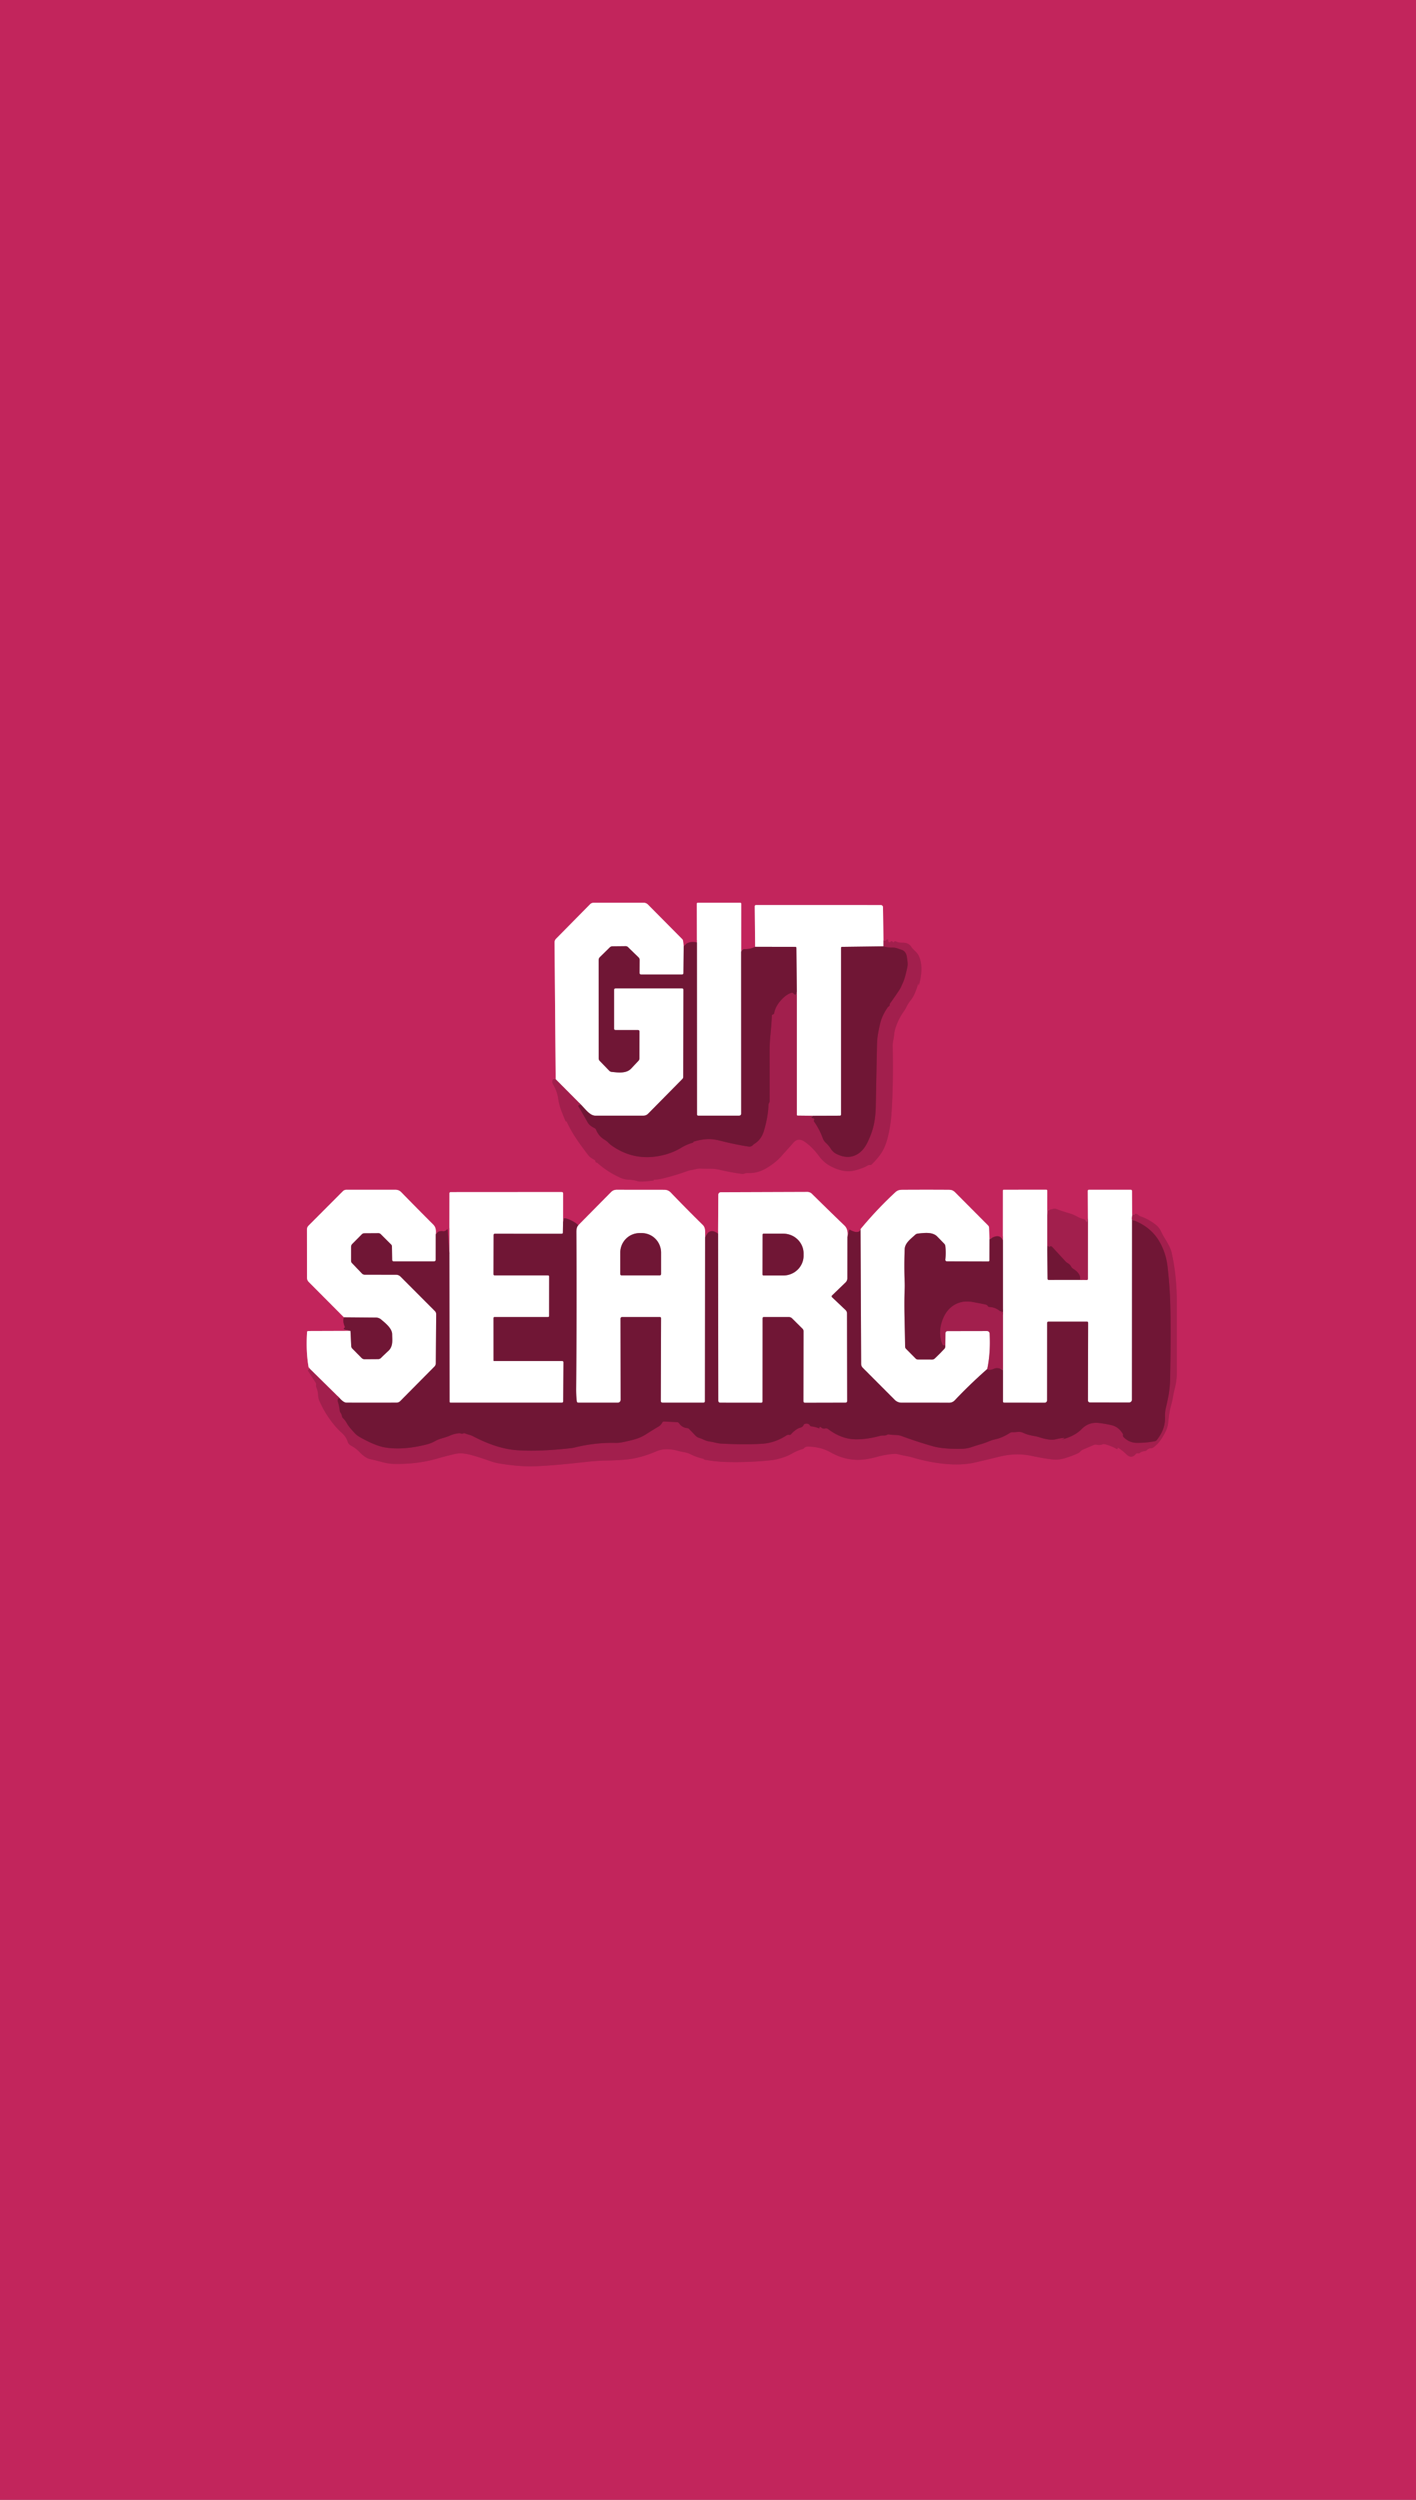 <?xml version="1.0" encoding="UTF-8" standalone="no"?>
<!DOCTYPE svg PUBLIC "-//W3C//DTD SVG 1.1//EN" "http://www.w3.org/Graphics/SVG/1.1/DTD/svg11.dtd">
<svg xmlns="http://www.w3.org/2000/svg" version="1.1" viewBox="0.00 0.00 612.00 1080.00">
<rect x="0.00" y="0.00" width="612.00" height="1080.00" fill="#808080" stroke="none"/>
<g stroke-width="2.00" fill="none" stroke-linecap="butt">
<path stroke="#b22255" vector-effect="non-scaling-stroke" d="
  M 240.17 466.26
  Q 239.42 465.92 239.31 466.02
  A 1.97 1.70 56.1 0 0 239.02 468.41
  Q 240.80 471.47 241.23 474.49
  Q 241.59 477.04 242.45 479.40
  Q 243.35 481.86 244.44 484.38
  Q 244.51 484.53 244.67 484.50
  Q 244.72 484.49 244.76 484.47
  Q 244.86 484.43 244.91 484.54
  C 247.41 490.01 250.78 494.50 254.32 499.15
  C 254.95 499.97 256.01 500.57 256.90 501.07
  Q 257.30 501.30 257.37 501.75
  Q 257.45 502.30 258.07 502.29
  Q 262.51 506.28 268.08 508.79
  Q 269.86 509.59 271.75 509.65
  Q 273.71 509.72 275.75 510.34
  Q 276.94 510.70 282.41 510.02
  Q 282.46 510.02 282.49 509.97
  Q 282.55 509.87 282.53 509.73
  Q 282.52 509.67 282.58 509.67
  Q 284.40 509.60 286.13 509.20
  Q 291.89 507.83 297.23 505.87
  Q 297.96 505.60 298.73 505.50
  C 300.08 505.32 301.30 504.80 302.69 504.85
  Q 304.75 504.92 306.99 504.91
  Q 309.08 504.91 311.21 505.41
  Q 316.02 506.55 320.76 507.16
  Q 321.22 507.22 321.64 507.05
  Q 322.44 506.73 323.26 506.77
  Q 327.51 506.99 331.60 504.47
  Q 335.30 502.19 337.61 499.60
  Q 339.38 497.61 341.26 495.53
  Q 342.10 494.60 342.93 493.65
  Q 344.95 491.33 347.73 493.22
  Q 351.06 495.50 353.89 499.34
  Q 355.93 502.10 358.49 503.54
  Q 362.65 505.88 366.46 506.02
  Q 368.83 506.10 373.12 504.47
  Q 374.07 504.10 374.86 503.59
  Q 375.40 503.24 376.07 503.31
  Q 376.44 503.34 376.71 503.08
  Q 378.79 501.09 380.45 498.81
  Q 382.62 495.84 383.75 491.13
  Q 384.92 486.33 385.24 481.96
  Q 386.16 469.51 385.82 452.02
  Q 385.80 450.79 386.05 449.55
  Q 386.33 448.22 386.46 446.90
  A 14.25 13.61 58.5 0 1 387.12 443.85
  Q 388.33 440.24 390.49 437.14
  Q 391.28 436.02 391.81 434.94
  Q 392.52 433.49 393.54 432.23
  Q 395.52 429.81 396.83 424.94
  A 0.07 0.07 0.0 0 1 396.97 424.95
  Q 396.99 425.08 396.99 425.22
  Q 397.00 426.05 397.24 425.25
  Q 397.97 422.87 398.18 420.01
  Q 398.50 415.68 396.95 412.67
  C 396.23 411.28 394.81 410.50 393.84 409.03
  Q 392.67 407.26 390.28 407.28
  C 389.19 407.29 388.17 407.20 387.15 406.70
  A 0.54 0.54 0.0 0 0 386.45 406.90
  Q 386.19 407.34 385.86 406.94
  Q 385.32 406.26 384.82 406.95
  Q 384.71 407.10 384.45 407.10
  Q 384.01 407.08 383.90 406.66
  Q 383.85 406.50 383.87 406.35
  Q 383.96 405.60 383.29 405.94
  Q 381.77 406.70 381.83 406.14"
/>
<path stroke="#e192ae" vector-effect="non-scaling-stroke" d="
  M 381.83 406.14
  L 381.63 391.93
  A 0.93 0.93 0.0 0 0 380.70 391.02
  L 326.74 391.01
  A 0.53 0.53 0.0 0 0 326.21 391.54
  L 326.38 409.04"
/>
<path stroke="#991e49" vector-effect="non-scaling-stroke" d="
  M 326.38 409.04
  Q 324.45 410.10 321.69 410.03
  Q 321.18 410.01 320.84 410.39
  Q 320.50 410.76 320.33 411.23"
/>
<path stroke="#e192ae" vector-effect="non-scaling-stroke" d="
  M 320.33 411.23
  L 320.35 390.41
  A 0.40 0.40 0.0 0 0 319.95 390.01
  L 301.56 390.02
  A 0.39 0.39 0.0 0 0 301.17 390.41
  L 301.21 407.16"
/>
<path stroke="#991e49" vector-effect="non-scaling-stroke" d="
  M 301.21 407.16
  Q 297.38 406.38 295.49 408.81"
/>
<path stroke="#e192ae" vector-effect="non-scaling-stroke" d="
  M 295.49 408.81
  L 295.24 406.59
  Q 295.19 406.07 294.82 405.70
  L 280.03 390.78
  A 2.63 2.63 0.0 0 0 278.17 390.01
  L 256.56 390.02
  A 2.15 2.12 -67.5 0 0 255.04 390.66
  L 240.30 405.60
  A 2.21 2.17 -23.3 0 0 239.68 407.12
  L 240.17 466.26"
/>
<path stroke="#b88b9a" vector-effect="non-scaling-stroke" d="
  M 295.49 408.81
  L 295.38 420.40
  Q 295.37 421.00 294.78 421.00
  L 277.02 421.00
  A 0.60 0.60 0.0 0 1 276.42 420.39
  L 276.45 414.70
  Q 276.46 414.07 276.00 413.63
  L 271.43 409.19
  Q 270.98 408.76 270.36 408.77
  L 264.68 408.83
  A 1.66 1.66 0.0 0 0 263.56 409.29
  L 259.27 413.50
  Q 258.74 414.03 258.74 414.77
  L 258.75 457.20
  A 1.65 1.61 -67.7 0 0 259.21 458.34
  L 263.32 462.58
  Q 263.75 463.02 264.36 463.08
  C 266.99 463.34 270.65 463.91 272.77 461.66
  Q 274.32 460.01 275.94 458.30
  A 1.58 1.55 67.2 0 0 276.37 457.22
  L 276.39 445.70
  Q 276.39 445.00 275.70 445.00
  L 265.95 444.99
  A 0.54 0.54 0.0 0 1 265.41 444.45
  L 265.41 427.67
  Q 265.41 427.00 266.08 427.00
  L 294.75 427.00
  Q 295.38 427.00 295.38 427.63
  L 295.30 465.25
  A 1.30 1.28 -22.9 0 1 294.92 466.16
  L 280.14 481.13
  Q 279.29 481.99 278.08 481.99
  Q 268.26 482.01 257.37 482.00
  C 254.94 482.00 253.06 479.20 251.08 477.23"
/>
<path stroke="#d18fa6" vector-effect="non-scaling-stroke" d="
  M 251.08 477.23
  L 240.17 466.26"
/>
<path stroke="#891b41" vector-effect="non-scaling-stroke" d="
  M 251.08 477.23
  L 250.25 477.47
  Q 249.78 477.61 250.03 478.03
  Q 252.12 481.57 253.89 484.73
  Q 254.44 485.71 255.19 486.28
  Q 256.01 486.90 256.96 487.37
  A 1.40 1.39 2.0 0 1 257.62 488.07
  Q 258.77 490.88 261.24 492.35
  Q 262.19 492.92 262.95 493.69
  Q 263.67 494.42 264.51 495.01
  Q 274.78 502.18 287.32 498.86
  Q 289.16 498.37 291.01 497.60
  Q 292.62 496.94 294.48 495.82
  Q 296.75 494.45 299.40 493.68
  Q 299.63 493.61 299.70 493.38
  Q 299.74 493.23 299.90 493.18
  Q 302.76 492.30 305.54 492.14
  Q 308.04 491.99 311.22 492.80
  Q 317.39 494.39 323.50 495.34
  Q 324.64 495.52 325.40 494.70
  Q 325.70 494.39 326.07 494.16
  Q 329.03 492.34 330.15 488.60
  Q 331.96 482.57 332.14 477.38
  Q 332.15 476.91 332.40 476.49
  Q 332.63 476.10 332.63 475.65
  Q 332.65 465.27 332.62 454.74
  Q 332.61 450.79 333.01 446.77
  Q 333.41 442.79 333.61 438.76
  Q 333.62 438.36 334.05 438.28
  A 0.68 0.68 0.0 0 0 334.59 437.73
  Q 335.26 434.12 338.71 430.95
  Q 340.32 429.46 342.05 428.92
  Q 342.52 428.78 342.86 429.12
  L 343.39 429.65
  Q 343.92 430.17 344.11 429.46
  L 344.39 428.45"
/>
<path stroke="#891b41" vector-effect="non-scaling-stroke" d="
  M 351.29 482.04
  Q 351.31 482.34 350.91 482.39
  Q 350.34 482.45 350.73 482.87
  Q 350.97 483.12 351.34 483.11
  A 0.55 0.54 65.0 0 1 351.74 483.26
  Q 352.15 483.65 351.94 483.83
  Q 351.57 484.14 351.85 484.54
  Q 354.24 487.97 355.58 491.67
  Q 356.02 492.91 356.97 493.77
  Q 358.19 494.88 359.10 496.32
  Q 360.02 497.78 361.57 498.55
  Q 366.17 500.85 370.00 498.95
  Q 373.03 497.46 374.95 493.50
  Q 376.95 489.36 377.70 485.73
  Q 378.44 482.11 378.51 478.07
  Q 378.77 464.45 379.05 451.04
  Q 379.10 448.83 379.51 446.50
  Q 379.91 444.23 380.43 442.09
  Q 381.25 438.70 383.60 435.30
  Q 383.81 434.99 384.14 434.79
  Q 384.56 434.54 384.53 434.03
  A 0.77 0.74 62.0 0 1 384.67 433.53
  Q 386.73 430.66 388.65 427.77
  Q 389.16 427.00 389.55 426.10
  Q 389.91 425.26 390.30 424.44
  Q 391.09 422.76 392.14 417.92
  C 392.49 416.30 392.14 414.87 391.93 413.28
  Q 391.81 412.39 391.32 411.60
  Q 390.77 410.72 389.75 410.37
  Q 388.74 410.02 387.73 409.68
  Q 386.74 409.36 385.60 409.38
  Q 383.60 409.43 381.83 408.84"
/>
<path stroke="#d18fa6" vector-effect="non-scaling-stroke" d="
  M 381.83 406.14
  L 381.83 408.84"
/>
<path stroke="#b88b9a" vector-effect="non-scaling-stroke" d="
  M 381.83 408.84
  L 363.97 409.07
  Q 363.50 409.07 363.50 409.55
  L 363.50 481.46
  Q 363.50 482.00 362.97 482.00
  L 351.29 482.04"
/>
<path stroke="#d18fa6" vector-effect="non-scaling-stroke" d="
  M 351.29 482.04
  L 344.74 481.97
  A 0.36 0.35 90.0 0 1 344.39 481.61
  L 344.39 428.45"
/>
<path stroke="#b88b9a" vector-effect="non-scaling-stroke" d="
  M 344.39 428.45
  L 344.21 409.57
  Q 344.21 409.07 343.70 409.07
  L 326.38 409.04"
/>
<path stroke="#b88b9a" vector-effect="non-scaling-stroke" d="
  M 320.33 411.23
  L 320.35 481.14
  A 0.86 0.85 -0.0 0 1 319.49 481.99
  L 301.77 482.00
  A 0.53 0.53 0.0 0 1 301.24 481.47
  L 301.21 407.16"
/>
<path stroke="#991e49" vector-effect="non-scaling-stroke" d="
  M 148.65 569.11
  Q 147.98 570.72 149.06 573.26
  Q 149.11 573.39 149.01 573.49
  L 148.73 573.78
  Q 148.21 574.30 148.92 574.44
  L 151.48 574.97"
/>
<path stroke="#e192ae" vector-effect="non-scaling-stroke" d="
  M 151.48 574.97
  L 133.25 575.03
  Q 132.75 575.04 132.72 575.53
  Q 132.18 584.03 133.42 590.86"
/>
<path stroke="#b22255" vector-effect="non-scaling-stroke" d="
  M 133.42 590.86
  Q 134.21 590.90 133.35 591.51
  Q 132.88 591.84 133.19 592.33
  L 136.42 597.31
  A 1.28 1.25 -57.4 0 1 136.61 598.21
  Q 136.51 598.82 136.74 599.37
  Q 137.42 601.00 137.50 602.77
  Q 137.56 604.14 138.14 605.45
  Q 141.07 611.95 145.57 616.91
  Q 146.56 618.00 147.77 619.08
  Q 149.57 620.69 150.30 622.91
  A 2.80 2.78 5.0 0 0 151.66 624.52
  Q 153.84 625.66 155.47 627.41
  Q 156.37 628.37 157.50 629.18
  Q 158.80 630.12 159.91 630.36
  Q 162.48 630.93 164.99 631.61
  Q 167.80 632.38 170.12 632.43
  Q 180.25 632.67 189.00 630.13
  Q 192.80 629.03 196.44 628.19
  Q 198.41 627.74 200.10 627.93
  Q 202.02 628.14 203.82 628.64
  Q 207.66 629.71 211.59 631.13
  Q 213.81 631.94 216.15 632.31
  Q 223.06 633.42 228.33 633.49
  Q 235.22 633.59 252.62 631.66
  Q 258.13 631.04 262.02 630.99
  Q 266.71 630.93 270.75 630.54
  Q 276.77 629.96 283.69 627.00
  Q 285.61 626.18 287.62 626.13
  Q 290.36 626.06 292.52 626.66
  Q 294.18 627.12 295.76 627.40
  Q 297.23 627.65 298.53 628.30
  Q 301.17 629.62 303.91 630.19
  Q 304.14 630.24 304.24 630.45
  Q 304.31 630.58 304.45 630.61
  Q 309.27 631.48 313.75 631.61
  Q 323.78 631.88 333.34 630.85
  Q 335.65 630.60 338.56 629.63
  Q 340.71 628.91 342.53 627.86
  Q 344.53 626.71 346.77 626.07
  Q 347.22 625.95 347.55 625.61
  Q 348.17 624.96 349.06 624.96
  Q 351.78 624.98 354.25 625.58
  Q 356.66 626.15 359.09 627.51
  Q 362.37 629.34 365.84 630.14
  Q 370.35 631.17 375.33 630.25
  A 28.03 19.88 -5.6 0 0 379.16 629.36
  Q 382.78 628.35 386.28 628.12
  Q 387.42 628.05 388.58 628.36
  C 390.50 628.88 392.48 629.10 394.37 629.66
  Q 401.03 631.63 407.50 632.34
  Q 415.50 633.22 421.65 631.78
  Q 426.43 630.67 431.95 629.31
  C 436.65 628.16 441.28 627.98 445.94 628.99
  Q 450.56 629.99 454.77 630.51
  Q 457.41 630.84 460.36 629.94
  Q 463.40 629.01 465.86 627.87
  Q 466.45 627.60 466.87 627.12
  Q 467.34 626.59 467.83 626.37
  Q 470.26 625.30 472.79 624.24
  Q 473.34 624.00 473.93 624.14
  Q 475.30 624.47 476.48 624.00
  Q 476.97 623.80 477.49 623.93
  Q 480.33 624.65 482.51 625.95
  Q 482.65 626.03 482.80 626.03
  Q 483.09 626.03 483.06 625.86
  Q 482.93 625.21 483.48 625.57
  Q 485.23 626.73 486.78 628.26
  Q 489.00 630.45 490.92 628.14
  A 0.86 0.85 28.2 0 1 491.82 627.87
  Q 492.31 628.00 492.68 627.66
  Q 493.00 627.36 493.43 627.21
  Q 494.08 626.97 494.80 626.89
  A 1.40 1.39 -71.0 0 0 495.68 626.46
  Q 496.40 625.71 497.49 625.67
  Q 498.01 625.65 498.43 625.35
  Q 499.94 624.27 500.92 623.04
  Q 502.64 620.90 503.97 618.02
  Q 504.65 616.56 504.84 614.98
  Q 505.02 613.46 505.21 611.86
  Q 505.48 609.57 506.13 607.24
  Q 506.67 605.30 506.98 603.42
  Q 507.29 601.57 507.80 599.61
  Q 508.63 596.36 508.63 592.86
  Q 508.61 577.84 508.62 562.46
  Q 508.63 551.20 506.37 541.10
  Q 505.90 539.00 503.50 535.12
  Q 502.51 533.52 501.74 531.89
  Q 500.91 530.13 499.15 528.83
  Q 496.01 526.50 492.91 525.50
  Q 492.44 525.35 492.08 525.01
  Q 491.61 524.57 491.03 524.40
  Q 490.61 524.28 490.40 524.66
  Q 490.25 524.94 489.99 524.72
  Q 489.55 524.35 489.42 524.91
  L 489.30 525.47"
/>
<path stroke="#e192ae" vector-effect="non-scaling-stroke" d="
  M 489.30 525.47
  L 489.24 514.56
  Q 489.23 514.01 488.69 514.01
  L 470.59 514.02
  A 0.44 0.44 0.0 0 0 470.15 514.46
  L 470.21 526.46"
/>
<path stroke="#b22255" vector-effect="non-scaling-stroke" d="
  M 470.21 526.46
  Q 469.95 526.90 469.90 527.37
  Q 469.80 528.30 469.37 527.46
  Q 469.08 526.88 468.44 526.73
  Q 466.96 526.39 465.47 525.56
  Q 463.81 524.64 462.21 524.19
  Q 459.36 523.40 456.63 522.34
  Q 455.96 522.08 455.27 522.25
  L 453.25 522.76
  Q 452.81 522.87 452.77 523.33
  L 452.63 525.04"
/>
<path stroke="#e192ae" vector-effect="non-scaling-stroke" d="
  M 452.63 525.04
  L 452.64 514.41
  A 0.41 0.41 0.0 0 0 452.23 514.00
  L 433.78 514.01
  A 0.31 0.31 0.0 0 0 433.47 514.32
  L 433.46 535.96"
/>
<path stroke="#991e49" vector-effect="non-scaling-stroke" d="
  M 433.46 535.96
  C 432.29 533.08 429.73 534.02 427.65 535.46"
/>
<path stroke="#e192ae" vector-effect="non-scaling-stroke" d="
  M 427.65 535.46
  L 427.46 530.36
  Q 427.44 529.84 427.07 529.46
  L 412.71 515.04
  Q 411.72 514.05 410.32 514.04
  Q 400.85 513.97 389.73 514.04
  Q 388.12 514.04 387.04 515.04
  Q 379.05 522.43 371.93 531.03"
/>
<path stroke="#991e49" vector-effect="non-scaling-stroke" d="
  M 371.93 531.03
  Q 371.10 533.35 367.42 531.33
  Q 366.96 531.08 366.86 531.59
  L 366.27 534.50"
/>
<path stroke="#e192ae" vector-effect="non-scaling-stroke" d="
  M 366.27 534.50
  C 366.45 532.65 366.36 530.81 364.95 529.46
  Q 358.21 522.98 350.89 515.75
  A 2.83 2.81 -22.7 0 0 348.92 514.95
  L 311.57 515.08
  A 1.11 1.11 0.0 0 0 310.46 516.18
  L 310.36 533.02"
/>
<path stroke="#991e49" vector-effect="non-scaling-stroke" d="
  M 310.36 533.02
  Q 306.64 530.14 304.75 534.56"
/>
<path stroke="#e192ae" vector-effect="non-scaling-stroke" d="
  M 304.75 534.56
  C 304.69 532.81 305.10 530.58 303.78 529.27
  Q 296.27 521.87 289.84 515.16
  A 3.66 3.65 67.9 0 0 287.21 514.04
  L 266.54 514.02
  Q 265.10 514.01 264.09 515.04
  L 250.00 529.29"
/>
<path stroke="#991e49" vector-effect="non-scaling-stroke" d="
  M 250.00 529.29
  Q 247.33 527.06 244.05 526.23
  Q 243.58 526.11 243.60 526.60
  Q 243.62 527.29 243.36 527.80"
/>
<path stroke="#e192ae" vector-effect="non-scaling-stroke" d="
  M 243.36 527.80
  L 243.37 515.64
  Q 243.37 514.99 242.72 514.99
  L 194.76 515.02
  A 0.50 0.50 0.0 0 0 194.26 515.52
  L 194.22 541.71"
/>
<path stroke="#991e49" vector-effect="non-scaling-stroke" d="
  M 194.22 541.71
  L 193.50 531.37
  Q 193.47 530.86 193.12 531.23
  Q 192.37 532.03 191.49 531.92
  Q 189.17 531.62 188.33 533.32"
/>
<path stroke="#e192ae" vector-effect="non-scaling-stroke" d="
  M 188.33 533.32
  C 188.48 531.73 188.44 530.25 187.27 529.08
  Q 180.02 521.84 173.37 515.02
  A 3.31 3.29 -21.9 0 0 171.00 514.02
  L 149.74 514.01
  A 2.22 2.21 22.2 0 0 148.16 514.67
  L 133.35 529.52
  A 2.32 2.32 0.0 0 0 132.67 531.16
  L 132.69 552.01
  A 2.59 2.56 -67.8 0 0 133.44 553.83
  L 148.65 569.11"
/>
<path stroke="#b88b9a" vector-effect="non-scaling-stroke" d="
  M 188.33 533.32
  L 188.31 544.17
  Q 188.31 544.95 187.54 544.95
  L 170.23 544.96
  Q 169.50 544.96 169.49 544.23
  L 169.40 538.51
  A 1.19 1.18 22.2 0 0 169.04 537.66
  L 164.57 533.20
  Q 164.13 532.76 163.51 532.77
  L 157.42 532.81
  A 1.44 1.42 -67.3 0 0 156.41 533.23
  L 152.27 537.40
  Q 151.74 537.94 151.74 538.68
  L 151.74 544.75
  Q 151.74 545.27 152.10 545.65
  L 156.45 550.19
  A 1.65 1.62 -21.3 0 0 157.64 550.70
  L 171.19 550.72
  A 2.75 2.70 66.9 0 1 173.10 551.51
  L 187.94 566.38
  A 1.99 1.94 23.3 0 1 188.52 567.79
  L 188.36 588.96
  A 2.12 2.11 -22.3 0 1 187.74 590.43
  L 173.01 605.29
  Q 172.33 605.98 171.35 605.98
  Q 160.62 606.02 149.74 605.98
  Q 148.52 605.98 146.77 604.01"
/>
<path stroke="#d18fa6" vector-effect="non-scaling-stroke" d="
  M 146.77 604.01
  L 133.42 590.86"
/>
<path stroke="#b88b9a" vector-effect="non-scaling-stroke" d="
  M 151.48 574.97
  L 151.80 581.55
  Q 151.83 582.17 152.27 582.61
  L 156.32 586.70
  A 1.74 1.70 66.9 0 0 157.57 587.22
  L 163.44 587.18
  A 1.73 1.71 22.2 0 0 164.62 586.69
  Q 166.11 585.22 167.82 583.65
  C 170.00 581.62 169.51 579.03 169.49 576.41
  C 169.46 573.84 166.44 571.51 164.70 570.04
  A 3.41 3.35 65.0 0 0 162.54 569.23
  L 148.65 569.11"
/>
<path stroke="#891b41" vector-effect="non-scaling-stroke" d="
  M 146.77 604.01
  Q 145.58 604.19 146.08 605.76
  Q 146.64 607.51 146.82 609.35
  Q 146.86 609.85 147.15 610.26
  Q 147.63 610.96 147.80 611.82
  Q 147.90 612.35 148.28 612.72
  Q 149.20 613.61 149.84 614.77
  C 150.74 616.38 152.00 617.72 153.25 619.08
  Q 154.19 620.11 155.44 620.82
  Q 162.18 624.64 166.49 625.34
  Q 174.25 626.61 184.43 624.03
  Q 186.38 623.54 188.02 622.60
  C 190.10 621.41 192.31 621.19 194.45 620.22
  Q 196.16 619.44 198.25 619.20
  Q 198.76 619.14 199.23 619.33
  Q 199.72 619.52 200.16 619.29
  A 0.92 0.90 -47.2 0 1 200.95 619.25
  C 202.16 619.77 203.29 619.89 204.48 620.51
  Q 214.72 625.87 223.25 626.50
  Q 232.80 627.19 246.49 625.67
  Q 247.51 625.56 248.50 625.32
  Q 257.27 623.17 265.89 623.36
  Q 267.62 623.40 269.59 622.97
  C 272.93 622.23 276.08 621.63 278.99 619.78
  Q 282.00 617.85 284.55 616.35
  Q 285.64 615.71 286.24 614.57
  Q 286.49 614.10 287.03 614.12
  L 292.66 614.41
  Q 293.18 614.44 293.48 614.87
  Q 294.84 616.81 297.02 616.97
  Q 297.49 617.01 297.82 617.34
  Q 299.22 618.79 300.61 620.25
  Q 301.23 620.89 302.11 621.18
  Q 303.17 621.52 304.19 622.00
  Q 305.48 622.61 306.89 622.80
  C 308.54 623.03 310.06 623.58 311.74 623.67
  Q 322.20 624.21 329.44 623.73
  Q 334.95 623.37 339.89 620.14
  Q 340.48 619.76 341.15 619.90
  A 0.72 0.71 -63.0 0 0 341.84 619.67
  C 342.80 618.57 344.43 617.13 345.92 616.78
  Q 346.90 616.55 347.33 615.62
  Q 347.51 615.23 347.93 615.13
  Q 349.44 614.77 350.05 615.83
  Q 350.25 616.18 350.66 616.22
  Q 352.25 616.40 353.88 617.03
  Q 354.28 617.18 354.11 616.79
  Q 354.05 616.64 354.29 616.53
  Q 354.60 616.38 354.84 616.62
  Q 355.60 617.39 356.63 617.13
  A 1.48 1.47 56.2 0 1 357.89 617.38
  Q 363.62 621.71 369.76 621.82
  Q 374.51 621.90 380.49 620.30
  C 381.47 620.04 382.57 620.37 383.35 619.89
  Q 383.79 619.62 384.30 619.72
  C 386.08 620.06 387.85 619.74 389.60 620.38
  Q 396.68 622.98 403.21 624.82
  Q 407.68 626.07 415.60 625.92
  Q 417.82 625.88 419.76 625.23
  Q 421.83 624.52 423.91 623.93
  Q 425.58 623.45 427.25 622.75
  Q 428.71 622.13 430.19 621.81
  Q 433.20 621.15 436.42 619.09
  Q 437.01 618.71 437.72 618.75
  C 439.32 618.83 440.62 618.25 442.18 619.00
  C 443.80 619.77 445.38 620.12 447.14 620.42
  Q 448.21 620.60 449.32 620.96
  Q 453.87 622.42 456.26 621.81
  Q 457.74 621.43 459.50 621.21
  Q 460.51 621.08 459.63 621.59
  Q 459.28 621.78 458.91 621.88
  Q 458.85 621.90 458.85 621.83
  Q 458.85 621.75 458.86 621.85
  Q 458.87 621.91 458.93 621.90
  Q 464.44 620.52 467.52 617.37
  Q 470.58 614.24 475.01 614.77
  Q 477.82 615.11 480.34 615.69
  Q 483.45 616.40 485.25 619.42
  Q 485.43 619.72 485.36 620.06
  A 0.91 0.90 -61.8 0 0 485.59 620.84
  Q 487.98 623.31 491.33 623.34
  Q 495.18 623.38 499.08 622.66
  Q 499.60 622.57 499.93 622.16
  Q 503.72 617.48 503.52 612.18
  Q 503.44 610.03 503.94 608.03
  Q 504.49 605.80 504.98 603.19
  Q 505.67 599.49 505.74 595.40
  Q 506.10 574.33 505.77 562.75
  Q 505.56 555.67 504.65 547.48
  Q 503.92 540.84 500.63 535.64
  Q 496.84 529.66 489.28 526.94"
/>
<path stroke="#891b41" vector-effect="non-scaling-stroke" d="
  M 426.69 591.44
  Q 427.55 592.20 429.64 591.28
  Q 431.36 590.53 433.49 591.92"
/>
<path stroke="#d18fa6" vector-effect="non-scaling-stroke" d="
  M 452.63 525.04
  L 452.63 540.04"
/>
<path stroke="#b88b9a" vector-effect="non-scaling-stroke" d="
  M 452.63 540.04
  L 452.77 552.43
  Q 452.77 552.95 453.30 552.95
  L 466.76 552.93"
/>
<path stroke="#d18fa6" vector-effect="non-scaling-stroke" d="
  M 466.76 552.93
  L 469.67 552.99
  Q 470.19 553.00 470.19 552.48
  L 470.21 526.46"
/>
<path stroke="#d18fa6" vector-effect="non-scaling-stroke" d="
  M 489.30 525.47
  Q 489.14 526.60 489.28 526.94"
/>
<path stroke="#b88b9a" vector-effect="non-scaling-stroke" d="
  M 489.28 526.94
  L 489.23 604.67
  A 1.25 1.25 0.0 0 1 487.98 605.92
  L 471.05 605.89
  A 0.84 0.84 0.0 0 1 470.21 605.05
  L 470.29 571.51
  Q 470.29 570.98 469.76 570.98
  L 453.17 570.99
  Q 452.58 570.99 452.58 571.58
  L 452.56 604.98
  A 1.04 1.04 0.0 0 1 451.52 606.01
  L 434.07 605.99
  Q 433.48 605.99 433.48 605.40
  L 433.49 591.92"
/>
<path stroke="#d18fa6" vector-effect="non-scaling-stroke" d="
  M 433.49 591.92
  L 433.48 566.71"
/>
<path stroke="#b88b9a" vector-effect="non-scaling-stroke" d="
  M 433.48 566.71
  L 433.46 535.96"
/>
<path stroke="#b88b9a" vector-effect="non-scaling-stroke" d="
  M 243.36 527.80
  L 243.28 532.49
  Q 243.28 533.01 242.76 533.01
  L 213.92 533.00
  Q 213.35 533.00 213.35 533.58
  L 213.30 550.53
  A 0.48 0.47 -0.0 0 0 213.78 551.00
  L 236.80 551.00
  Q 237.35 551.00 237.35 551.55
  L 237.33 568.46
  Q 237.33 569.00 236.79 569.00
  L 213.78 569.00
  Q 213.31 569.00 213.31 569.47
  L 213.32 587.78
  A 0.22 0.21 -90.0 0 0 213.53 588.00
  L 243.02 588.00
  A 0.51 0.51 0.0 0 1 243.53 588.52
  L 243.42 605.41
  A 0.59 0.58 -90.0 0 1 242.84 606.00
  L 194.80 606.00
  Q 194.30 606.00 194.30 605.49
  L 194.22 541.71"
/>
<path stroke="#b88b9a" vector-effect="non-scaling-stroke" d="
  M 427.65 535.46
  L 427.63 544.56
  A 0.43 0.42 90.0 0 1 427.21 544.99
  L 409.25 544.94
  A 0.68 0.67 -87.3 0 1 408.58 544.20
  Q 408.89 541.22 408.59 538.38
  A 1.82 1.78 -70.9 0 0 408.09 537.32
  Q 406.66 535.83 405.07 534.21
  C 402.98 532.08 399.36 532.69 396.78 532.92
  Q 396.08 532.98 395.56 533.46
  C 393.69 535.18 391.11 537.01 391.01 539.66
  Q 390.74 546.76 391.00 553.87
  Q 391.06 555.47 391.00 556.92
  C 390.69 565.28 391.11 573.74 391.19 581.75
  Q 391.20 582.33 391.60 582.73
  L 395.77 586.94
  Q 396.16 587.34 396.73 587.34
  L 402.93 587.35
  Q 403.52 587.35 403.94 586.96
  Q 406.12 584.92 408.21 582.66
  Q 408.42 582.43 408.49 582.13
  Q 408.56 581.83 408.57 581.52"
/>
<path stroke="#d18fa6" vector-effect="non-scaling-stroke" d="
  M 408.57 581.52
  L 408.63 575.95
  A 0.89 0.88 -89.7 0 1 409.51 575.07
  L 426.60 575.04
  A 1.11 1.11 0.0 0 1 427.72 576.10
  Q 428.16 584.53 426.69 591.44"
/>
<path stroke="#b88b9a" vector-effect="non-scaling-stroke" d="
  M 426.69 591.44
  Q 418.96 598.28 412.69 604.94
  Q 411.66 606.03 410.15 606.02
  Q 399.68 605.97 389.63 606.00
  A 4.08 4.06 -22.4 0 1 386.75 604.81
  L 372.88 590.91
  A 2.36 2.34 22.7 0 1 372.19 589.25
  L 371.93 531.03"
/>
<path stroke="#b88b9a" vector-effect="non-scaling-stroke" d="
  M 366.27 534.50
  L 366.24 552.18
  A 2.61 2.61 0.0 0 1 365.44 554.06
  L 359.62 559.67
  A 0.52 0.52 0.0 0 0 359.62 560.43
  L 365.45 565.96
  A 2.03 2.02 -68.5 0 1 366.09 567.44
  L 366.16 605.29
  A 0.70 0.70 0.0 0 1 365.46 605.99
  L 347.88 606.03
  A 0.65 0.65 0.0 0 1 347.23 605.38
  L 347.28 575.13
  Q 347.28 574.47 346.81 574.01
  L 342.38 569.61
  Q 341.77 569.00 340.90 569.00
  L 330.19 568.99
  Q 329.61 568.99 329.61 569.56
  L 329.58 605.47
  A 0.55 0.54 -89.5 0 1 329.03 606.02
  L 311.25 606.00
  A 0.81 0.81 0.0 0 1 310.44 605.19
  L 310.36 533.02"
/>
<path stroke="#b88b9a" vector-effect="non-scaling-stroke" d="
  M 304.75 534.56
  L 304.67 605.36
  A 0.65 0.64 0.0 0 1 304.02 606.00
  L 286.42 606.00
  Q 285.60 606.00 285.60 605.17
  L 285.71 569.48
  A 0.48 0.48 0.0 0 0 285.23 569.00
  L 268.85 569.00
  A 0.66 0.65 0.0 0 0 268.19 569.65
  L 268.25 604.75
  A 1.25 1.25 0.0 0 1 267.00 606.00
  L 249.99 605.99
  Q 249.35 605.99 249.28 605.35
  Q 248.98 602.74 249.01 599.75
  Q 249.32 563.58 249.11 532.25
  Q 249.10 530.11 250.00 529.29"
/>
<path stroke="#891b41" vector-effect="non-scaling-stroke" d="
  M 433.48 566.71
  Q 433.23 566.75 433.04 566.94
  Q 432.73 567.23 432.86 566.82
  Q 432.89 566.73 432.85 566.63
  Q 432.79 566.42 432.58 566.49
  Q 432.54 566.51 432.49 566.53
  Q 432.35 566.60 432.20 566.48
  Q 430.15 564.78 427.64 564.69
  Q 427.18 564.68 426.93 564.29
  Q 426.57 563.75 425.94 563.62
  Q 423.26 563.05 420.33 562.52
  Q 417.27 561.97 414.72 562.79
  Q 409.54 564.47 407.38 570.27
  Q 405.34 575.78 407.30 580.73
  A 0.73 0.72 -10.5 0 0 407.98 581.19
  Q 408.67 581.20 408.57 581.52"
/>
<path stroke="#891b41" vector-effect="non-scaling-stroke" d="
  M 466.76 552.93
  Q 467.42 550.36 463.66 548.02
  Q 463.22 547.75 462.99 547.29
  Q 462.45 546.19 461.36 545.64
  Q 460.96 545.44 460.66 545.11
  L 454.78 538.73
  Q 454.23 538.13 453.60 538.65
  Q 453.40 538.82 453.26 538.60
  Q 452.81 537.88 452.74 538.73
  Q 452.69 539.40 452.63 540.04"
/>
<path stroke="#b88b9a" vector-effect="non-scaling-stroke" d="
  M 268.66 551.00
  L 285.14 551.00
  A 0.58 0.58 0.0 0 0 285.72 550.42
  L 285.72 541.17
  A 8.45 8.36 90.0 0 0 277.36 532.72
  L 276.44 532.72
  A 8.45 8.36 -90.0 0 0 268.08 541.17
  L 268.08 550.42
  A 0.58 0.58 0.0 0 0 268.66 551.00"
/>
<path stroke="#b88b9a" vector-effect="non-scaling-stroke" d="
  M 329.61 533.37
  L 329.57 550.61
  A 0.42 0.42 0.0 0 0 329.99 551.04
  L 338.49 551.05
  A 8.80 8.56 0.1 0 0 347.31 542.51
  L 347.31 541.55
  A 8.80 8.56 0.1 0 0 338.53 532.97
  L 330.03 532.96
  A 0.42 0.42 0.0 0 0 329.61 533.37"
/>
</g>
<path fill="#c2255c" d="
  M 0.00 0.00
  L 612.00 0.00
  L 612.00 1080.00
  L 0.00 1080.00
  L 0.00 0.00
  Z
  M 240.17 466.26
  Q 239.42 465.92 239.31 466.02
  A 1.97 1.70 56.1 0 0 239.02 468.41
  Q 240.80 471.47 241.23 474.49
  Q 241.59 477.04 242.45 479.40
  Q 243.35 481.86 244.44 484.38
  Q 244.51 484.53 244.67 484.50
  Q 244.72 484.49 244.76 484.47
  Q 244.86 484.43 244.91 484.54
  C 247.41 490.01 250.78 494.50 254.32 499.15
  C 254.95 499.97 256.01 500.57 256.90 501.07
  Q 257.30 501.30 257.37 501.75
  Q 257.45 502.30 258.07 502.29
  Q 262.51 506.28 268.08 508.79
  Q 269.86 509.59 271.75 509.65
  Q 273.71 509.72 275.75 510.34
  Q 276.94 510.70 282.41 510.02
  Q 282.46 510.02 282.49 509.97
  Q 282.55 509.87 282.53 509.73
  Q 282.52 509.67 282.58 509.67
  Q 284.40 509.60 286.13 509.20
  Q 291.89 507.83 297.23 505.87
  Q 297.96 505.60 298.73 505.50
  C 300.08 505.32 301.30 504.80 302.69 504.85
  Q 304.75 504.92 306.99 504.91
  Q 309.08 504.91 311.21 505.41
  Q 316.02 506.55 320.76 507.16
  Q 321.22 507.22 321.64 507.05
  Q 322.44 506.73 323.26 506.77
  Q 327.51 506.99 331.60 504.47
  Q 335.30 502.19 337.61 499.60
  Q 339.38 497.61 341.26 495.53
  Q 342.10 494.60 342.93 493.65
  Q 344.95 491.33 347.73 493.22
  Q 351.06 495.50 353.89 499.34
  Q 355.93 502.10 358.49 503.54
  Q 362.65 505.88 366.46 506.02
  Q 368.83 506.10 373.12 504.47
  Q 374.07 504.10 374.86 503.59
  Q 375.40 503.24 376.07 503.31
  Q 376.44 503.34 376.71 503.08
  Q 378.79 501.09 380.45 498.81
  Q 382.62 495.84 383.75 491.13
  Q 384.92 486.33 385.24 481.96
  Q 386.16 469.51 385.82 452.02
  Q 385.80 450.79 386.05 449.55
  Q 386.33 448.22 386.46 446.90
  A 14.25 13.61 58.5 0 1 387.12 443.85
  Q 388.33 440.24 390.49 437.14
  Q 391.28 436.02 391.81 434.94
  Q 392.52 433.49 393.54 432.23
  Q 395.52 429.81 396.83 424.94
  A 0.07 0.07 0.0 0 1 396.97 424.95
  Q 396.99 425.08 396.99 425.22
  Q 397.00 426.05 397.24 425.25
  Q 397.97 422.87 398.18 420.01
  Q 398.50 415.68 396.95 412.67
  C 396.23 411.28 394.81 410.50 393.84 409.03
  Q 392.67 407.26 390.28 407.28
  C 389.19 407.29 388.17 407.20 387.15 406.70
  A 0.54 0.54 0.0 0 0 386.45 406.90
  Q 386.19 407.34 385.86 406.94
  Q 385.32 406.26 384.82 406.95
  Q 384.71 407.10 384.45 407.10
  Q 384.01 407.08 383.90 406.66
  Q 383.85 406.50 383.87 406.35
  Q 383.96 405.60 383.29 405.94
  Q 381.77 406.70 381.83 406.14
  L 381.63 391.93
  A 0.93 0.93 0.0 0 0 380.70 391.02
  L 326.74 391.01
  A 0.53 0.53 0.0 0 0 326.21 391.54
  L 326.38 409.04
  Q 324.45 410.10 321.69 410.03
  Q 321.18 410.01 320.84 410.39
  Q 320.50 410.76 320.33 411.23
  L 320.35 390.41
  A 0.40 0.40 0.0 0 0 319.95 390.01
  L 301.56 390.02
  A 0.39 0.39 0.0 0 0 301.17 390.41
  L 301.21 407.16
  Q 297.38 406.38 295.49 408.81
  L 295.24 406.59
  Q 295.19 406.07 294.82 405.70
  L 280.03 390.78
  A 2.63 2.63 0.0 0 0 278.17 390.01
  L 256.56 390.02
  A 2.15 2.12 -67.5 0 0 255.04 390.66
  L 240.30 405.60
  A 2.21 2.17 -23.3 0 0 239.68 407.12
  L 240.17 466.26
  Z
  M 148.65 569.11
  Q 147.98 570.72 149.06 573.26
  Q 149.11 573.39 149.01 573.49
  L 148.73 573.78
  Q 148.21 574.30 148.92 574.44
  L 151.48 574.97
  L 133.25 575.03
  Q 132.75 575.04 132.72 575.53
  Q 132.18 584.03 133.42 590.86
  Q 134.21 590.90 133.35 591.51
  Q 132.88 591.84 133.19 592.33
  L 136.42 597.31
  A 1.28 1.25 -57.4 0 1 136.61 598.21
  Q 136.51 598.82 136.74 599.37
  Q 137.42 601.00 137.50 602.77
  Q 137.56 604.14 138.14 605.45
  Q 141.07 611.95 145.57 616.91
  Q 146.56 618.00 147.77 619.08
  Q 149.57 620.69 150.30 622.91
  A 2.80 2.78 5.0 0 0 151.66 624.52
  Q 153.84 625.66 155.47 627.41
  Q 156.37 628.37 157.50 629.18
  Q 158.80 630.12 159.91 630.36
  Q 162.48 630.93 164.99 631.61
  Q 167.80 632.38 170.12 632.43
  Q 180.25 632.67 189.00 630.13
  Q 192.80 629.03 196.44 628.19
  Q 198.41 627.74 200.10 627.93
  Q 202.02 628.14 203.82 628.64
  Q 207.66 629.71 211.59 631.13
  Q 213.81 631.94 216.15 632.31
  Q 223.06 633.42 228.33 633.49
  Q 235.22 633.59 252.62 631.66
  Q 258.13 631.04 262.02 630.99
  Q 266.71 630.93 270.75 630.54
  Q 276.77 629.96 283.69 627.00
  Q 285.61 626.18 287.62 626.13
  Q 290.36 626.06 292.52 626.66
  Q 294.18 627.12 295.76 627.40
  Q 297.23 627.65 298.53 628.30
  Q 301.17 629.62 303.91 630.19
  Q 304.14 630.24 304.24 630.45
  Q 304.31 630.58 304.45 630.61
  Q 309.27 631.48 313.75 631.61
  Q 323.78 631.88 333.34 630.85
  Q 335.65 630.60 338.56 629.63
  Q 340.71 628.91 342.53 627.86
  Q 344.53 626.71 346.77 626.07
  Q 347.22 625.95 347.55 625.61
  Q 348.17 624.96 349.06 624.96
  Q 351.78 624.98 354.25 625.58
  Q 356.66 626.15 359.09 627.51
  Q 362.37 629.34 365.84 630.14
  Q 370.35 631.17 375.33 630.25
  A 28.03 19.88 -5.6 0 0 379.16 629.36
  Q 382.78 628.35 386.28 628.12
  Q 387.42 628.05 388.58 628.36
  C 390.50 628.88 392.48 629.10 394.37 629.66
  Q 401.03 631.63 407.50 632.34
  Q 415.50 633.22 421.65 631.78
  Q 426.43 630.67 431.95 629.31
  C 436.65 628.16 441.28 627.98 445.94 628.99
  Q 450.56 629.99 454.77 630.51
  Q 457.41 630.84 460.36 629.94
  Q 463.40 629.01 465.86 627.87
  Q 466.45 627.60 466.87 627.12
  Q 467.34 626.59 467.83 626.37
  Q 470.26 625.30 472.79 624.24
  Q 473.34 624.00 473.93 624.14
  Q 475.30 624.47 476.48 624.00
  Q 476.97 623.80 477.49 623.93
  Q 480.33 624.65 482.51 625.95
  Q 482.65 626.03 482.80 626.03
  Q 483.09 626.03 483.06 625.86
  Q 482.93 625.21 483.48 625.57
  Q 485.23 626.73 486.78 628.26
  Q 489.00 630.45 490.92 628.14
  A 0.86 0.85 28.2 0 1 491.82 627.87
  Q 492.31 628.00 492.68 627.66
  Q 493.00 627.36 493.43 627.21
  Q 494.08 626.97 494.80 626.89
  A 1.40 1.39 -71.0 0 0 495.68 626.46
  Q 496.40 625.71 497.49 625.67
  Q 498.01 625.65 498.43 625.35
  Q 499.94 624.27 500.92 623.04
  Q 502.64 620.90 503.97 618.02
  Q 504.65 616.56 504.84 614.98
  Q 505.02 613.46 505.21 611.86
  Q 505.48 609.57 506.13 607.24
  Q 506.67 605.30 506.98 603.42
  Q 507.29 601.57 507.80 599.61
  Q 508.63 596.36 508.63 592.86
  Q 508.61 577.84 508.62 562.46
  Q 508.63 551.20 506.37 541.10
  Q 505.90 539.00 503.50 535.12
  Q 502.51 533.52 501.74 531.89
  Q 500.91 530.13 499.15 528.83
  Q 496.01 526.50 492.91 525.50
  Q 492.44 525.35 492.08 525.01
  Q 491.61 524.57 491.03 524.40
  Q 490.61 524.28 490.40 524.66
  Q 490.25 524.94 489.99 524.72
  Q 489.55 524.35 489.42 524.91
  L 489.30 525.47
  L 489.24 514.56
  Q 489.23 514.01 488.69 514.01
  L 470.59 514.02
  A 0.44 0.44 0.0 0 0 470.15 514.46
  L 470.21 526.46
  Q 469.95 526.90 469.90 527.37
  Q 469.80 528.30 469.37 527.46
  Q 469.08 526.88 468.44 526.73
  Q 466.96 526.39 465.47 525.56
  Q 463.81 524.64 462.21 524.19
  Q 459.36 523.40 456.63 522.34
  Q 455.96 522.08 455.27 522.25
  L 453.25 522.76
  Q 452.81 522.87 452.77 523.33
  L 452.63 525.04
  L 452.64 514.41
  A 0.41 0.41 0.0 0 0 452.23 514.00
  L 433.78 514.01
  A 0.31 0.31 0.0 0 0 433.47 514.32
  L 433.46 535.96
  C 432.29 533.08 429.73 534.02 427.65 535.46
  L 427.46 530.36
  Q 427.44 529.84 427.07 529.46
  L 412.71 515.04
  Q 411.72 514.05 410.32 514.04
  Q 400.85 513.97 389.73 514.04
  Q 388.12 514.04 387.04 515.04
  Q 379.05 522.43 371.93 531.03
  Q 371.10 533.35 367.42 531.33
  Q 366.96 531.08 366.86 531.59
  L 366.27 534.50
  C 366.45 532.65 366.36 530.81 364.95 529.46
  Q 358.21 522.98 350.89 515.75
  A 2.83 2.81 -22.7 0 0 348.92 514.95
  L 311.57 515.08
  A 1.11 1.11 0.0 0 0 310.46 516.18
  L 310.36 533.02
  Q 306.64 530.14 304.75 534.56
  C 304.69 532.81 305.10 530.58 303.78 529.27
  Q 296.27 521.87 289.84 515.16
  A 3.66 3.65 67.9 0 0 287.21 514.04
  L 266.54 514.02
  Q 265.10 514.01 264.09 515.04
  L 250.00 529.29
  Q 247.33 527.06 244.05 526.23
  Q 243.58 526.11 243.60 526.60
  Q 243.62 527.29 243.36 527.80
  L 243.37 515.64
  Q 243.37 514.99 242.72 514.99
  L 194.76 515.02
  A 0.50 0.50 0.0 0 0 194.26 515.52
  L 194.22 541.71
  L 193.50 531.37
  Q 193.47 530.86 193.12 531.23
  Q 192.37 532.03 191.49 531.92
  Q 189.17 531.62 188.33 533.32
  C 188.48 531.73 188.44 530.25 187.27 529.08
  Q 180.02 521.84 173.37 515.02
  A 3.31 3.29 -21.9 0 0 171.00 514.02
  L 149.74 514.01
  A 2.22 2.21 22.2 0 0 148.16 514.67
  L 133.35 529.52
  A 2.32 2.32 0.0 0 0 132.67 531.16
  L 132.69 552.01
  A 2.59 2.56 -67.8 0 0 133.44 553.83
  L 148.65 569.11
  Z"
/>
<path fill="#ffffff" d="
  M 295.49 408.81
  L 295.38 420.40
  Q 295.37 421.00 294.78 421.00
  L 277.02 421.00
  A 0.60 0.60 0.0 0 1 276.42 420.39
  L 276.45 414.70
  Q 276.46 414.07 276.00 413.63
  L 271.43 409.19
  Q 270.98 408.76 270.36 408.77
  L 264.68 408.83
  A 1.66 1.66 0.0 0 0 263.56 409.29
  L 259.27 413.50
  Q 258.74 414.03 258.74 414.77
  L 258.75 457.20
  A 1.65 1.61 -67.7 0 0 259.21 458.34
  L 263.32 462.58
  Q 263.75 463.02 264.36 463.08
  C 266.99 463.34 270.65 463.91 272.77 461.66
  Q 274.32 460.01 275.94 458.30
  A 1.58 1.55 67.2 0 0 276.37 457.22
  L 276.39 445.70
  Q 276.39 445.00 275.70 445.00
  L 265.95 444.99
  A 0.54 0.54 0.0 0 1 265.41 444.45
  L 265.41 427.67
  Q 265.41 427.00 266.08 427.00
  L 294.75 427.00
  Q 295.38 427.00 295.38 427.63
  L 295.30 465.25
  A 1.30 1.28 -22.9 0 1 294.92 466.16
  L 280.14 481.13
  Q 279.29 481.99 278.08 481.99
  Q 268.26 482.01 257.37 482.00
  C 254.94 482.00 253.06 479.20 251.08 477.23
  L 240.17 466.26
  L 239.68 407.12
  A 2.21 2.17 -23.3 0 1 240.30 405.60
  L 255.04 390.66
  A 2.15 2.12 -67.5 0 1 256.56 390.02
  L 278.17 390.01
  A 2.63 2.63 0.0 0 1 280.03 390.78
  L 294.82 405.70
  Q 295.19 406.07 295.24 406.59
  L 295.49 408.81
  Z"
/>
<path fill="#ffffff" d="
  M 320.33 411.23
  L 320.35 481.14
  A 0.86 0.85 -0.0 0 1 319.49 481.99
  L 301.77 482.00
  A 0.53 0.53 0.0 0 1 301.24 481.47
  L 301.21 407.16
  L 301.17 390.41
  A 0.39 0.39 0.0 0 1 301.56 390.02
  L 319.95 390.01
  A 0.40 0.40 0.0 0 1 320.35 390.41
  L 320.33 411.23
  Z"
/>
<path fill="#ffffff" d="
  M 381.83 406.14
  L 381.83 408.84
  L 363.97 409.07
  Q 363.50 409.07 363.50 409.55
  L 363.50 481.46
  Q 363.50 482.00 362.97 482.00
  L 351.29 482.04
  L 344.74 481.97
  A 0.36 0.35 90.0 0 1 344.39 481.61
  L 344.39 428.45
  L 344.21 409.57
  Q 344.21 409.07 343.70 409.07
  L 326.38 409.04
  L 326.21 391.54
  A 0.53 0.53 0.0 0 1 326.74 391.01
  L 380.70 391.02
  A 0.93 0.93 0.0 0 1 381.63 391.93
  L 381.83 406.14
  Z"
/>
<path fill="#a21f4d" d="
  M 240.17 466.26
  L 251.08 477.23
  L 250.25 477.47
  Q 249.78 477.61 250.03 478.03
  Q 252.12 481.57 253.89 484.73
  Q 254.44 485.71 255.19 486.28
  Q 256.01 486.90 256.96 487.37
  A 1.40 1.39 2.0 0 1 257.62 488.07
  Q 258.77 490.88 261.24 492.35
  Q 262.19 492.92 262.95 493.69
  Q 263.67 494.42 264.51 495.01
  Q 274.78 502.18 287.32 498.86
  Q 289.16 498.37 291.01 497.60
  Q 292.62 496.94 294.48 495.82
  Q 296.75 494.45 299.40 493.68
  Q 299.63 493.61 299.70 493.38
  Q 299.74 493.23 299.90 493.18
  Q 302.76 492.30 305.54 492.14
  Q 308.04 491.99 311.22 492.80
  Q 317.39 494.39 323.50 495.34
  Q 324.64 495.52 325.40 494.70
  Q 325.70 494.39 326.07 494.16
  Q 329.03 492.34 330.15 488.60
  Q 331.96 482.57 332.14 477.38
  Q 332.15 476.91 332.40 476.49
  Q 332.63 476.10 332.63 475.65
  Q 332.65 465.27 332.62 454.74
  Q 332.61 450.79 333.01 446.77
  Q 333.41 442.79 333.61 438.76
  Q 333.62 438.36 334.05 438.28
  A 0.68 0.68 0.0 0 0 334.59 437.73
  Q 335.26 434.12 338.71 430.95
  Q 340.32 429.46 342.05 428.92
  Q 342.52 428.78 342.86 429.12
  L 343.39 429.65
  Q 343.92 430.17 344.11 429.46
  L 344.39 428.45
  L 344.39 481.61
  A 0.36 0.35 90.0 0 0 344.74 481.97
  L 351.29 482.04
  Q 351.31 482.34 350.91 482.39
  Q 350.34 482.45 350.73 482.87
  Q 350.97 483.12 351.34 483.11
  A 0.55 0.54 65.0 0 1 351.74 483.26
  Q 352.15 483.65 351.94 483.83
  Q 351.57 484.14 351.85 484.54
  Q 354.24 487.97 355.58 491.67
  Q 356.02 492.91 356.97 493.77
  Q 358.19 494.88 359.10 496.32
  Q 360.02 497.78 361.57 498.55
  Q 366.17 500.85 370.00 498.95
  Q 373.03 497.46 374.95 493.50
  Q 376.95 489.36 377.70 485.73
  Q 378.44 482.11 378.51 478.07
  Q 378.77 464.45 379.05 451.04
  Q 379.10 448.83 379.51 446.50
  Q 379.91 444.23 380.43 442.09
  Q 381.25 438.70 383.60 435.30
  Q 383.81 434.99 384.14 434.79
  Q 384.56 434.54 384.53 434.03
  A 0.77 0.74 62.0 0 1 384.67 433.53
  Q 386.73 430.66 388.65 427.77
  Q 389.16 427.00 389.55 426.10
  Q 389.91 425.26 390.30 424.44
  Q 391.09 422.76 392.14 417.92
  C 392.49 416.30 392.14 414.87 391.93 413.28
  Q 391.81 412.39 391.32 411.60
  Q 390.77 410.72 389.75 410.37
  Q 388.74 410.02 387.73 409.68
  Q 386.74 409.36 385.60 409.38
  Q 383.60 409.43 381.83 408.84
  L 381.83 406.14
  Q 381.77 406.70 383.29 405.94
  Q 383.96 405.60 383.87 406.35
  Q 383.85 406.50 383.90 406.66
  Q 384.01 407.08 384.45 407.10
  Q 384.71 407.10 384.82 406.95
  Q 385.32 406.26 385.86 406.94
  Q 386.19 407.34 386.45 406.90
  A 0.54 0.54 0.0 0 1 387.15 406.70
  C 388.17 407.20 389.19 407.29 390.28 407.28
  Q 392.67 407.26 393.84 409.03
  C 394.81 410.50 396.23 411.28 396.95 412.67
  Q 398.50 415.68 398.18 420.01
  Q 397.97 422.87 397.24 425.25
  Q 397.00 426.05 396.99 425.22
  Q 396.99 425.08 396.97 424.95
  A 0.07 0.07 0.0 0 0 396.83 424.94
  Q 395.52 429.81 393.54 432.23
  Q 392.52 433.49 391.81 434.94
  Q 391.28 436.02 390.49 437.14
  Q 388.33 440.24 387.12 443.85
  A 14.25 13.61 58.5 0 0 386.46 446.90
  Q 386.33 448.22 386.05 449.55
  Q 385.80 450.79 385.82 452.02
  Q 386.16 469.51 385.24 481.96
  Q 384.92 486.33 383.75 491.13
  Q 382.62 495.84 380.45 498.81
  Q 378.79 501.09 376.71 503.08
  Q 376.44 503.34 376.07 503.31
  Q 375.40 503.24 374.86 503.59
  Q 374.07 504.10 373.12 504.47
  Q 368.83 506.10 366.46 506.02
  Q 362.65 505.88 358.49 503.54
  Q 355.93 502.10 353.89 499.34
  Q 351.06 495.50 347.73 493.22
  Q 344.95 491.33 342.93 493.65
  Q 342.10 494.60 341.26 495.53
  Q 339.38 497.61 337.61 499.60
  Q 335.30 502.19 331.60 504.47
  Q 327.51 506.99 323.26 506.77
  Q 322.44 506.73 321.64 507.05
  Q 321.22 507.22 320.76 507.16
  Q 316.02 506.55 311.21 505.41
  Q 309.08 504.91 306.99 504.91
  Q 304.75 504.92 302.69 504.85
  C 301.30 504.80 300.08 505.32 298.73 505.50
  Q 297.96 505.60 297.23 505.87
  Q 291.89 507.83 286.13 509.20
  Q 284.40 509.60 282.58 509.67
  Q 282.52 509.67 282.53 509.73
  Q 282.55 509.87 282.49 509.97
  Q 282.46 510.02 282.41 510.02
  Q 276.94 510.70 275.75 510.34
  Q 273.71 509.72 271.75 509.65
  Q 269.86 509.59 268.08 508.79
  Q 262.51 506.28 258.07 502.29
  Q 257.45 502.30 257.37 501.75
  Q 257.30 501.30 256.90 501.07
  C 256.01 500.57 254.95 499.97 254.32 499.15
  C 250.78 494.50 247.41 490.01 244.91 484.54
  Q 244.86 484.43 244.76 484.47
  Q 244.72 484.49 244.67 484.50
  Q 244.51 484.53 244.44 484.38
  Q 243.35 481.86 242.45 479.40
  Q 241.59 477.04 241.23 474.49
  Q 240.80 471.47 239.02 468.41
  A 1.97 1.70 56.1 0 1 239.31 466.02
  Q 239.42 465.92 240.17 466.26
  Z"
/>
<path fill="#701635" d="
  M 301.21 407.16
  L 301.24 481.47
  A 0.53 0.53 0.0 0 0 301.77 482.00
  L 319.49 481.99
  A 0.86 0.85 0.0 0 0 320.35 481.14
  L 320.33 411.23
  Q 320.50 410.76 320.84 410.39
  Q 321.18 410.01 321.69 410.03
  Q 324.45 410.10 326.38 409.04
  L 343.70 409.07
  Q 344.21 409.07 344.21 409.57
  L 344.39 428.45
  L 344.11 429.46
  Q 343.92 430.17 343.39 429.65
  L 342.86 429.12
  Q 342.52 428.78 342.05 428.92
  Q 340.32 429.46 338.71 430.95
  Q 335.26 434.12 334.59 437.73
  A 0.68 0.68 0.0 0 1 334.05 438.28
  Q 333.62 438.36 333.61 438.76
  Q 333.41 442.79 333.01 446.77
  Q 332.61 450.79 332.62 454.74
  Q 332.65 465.27 332.63 475.65
  Q 332.63 476.10 332.40 476.49
  Q 332.15 476.91 332.14 477.38
  Q 331.96 482.57 330.15 488.60
  Q 329.03 492.34 326.07 494.16
  Q 325.70 494.39 325.40 494.70
  Q 324.64 495.52 323.50 495.34
  Q 317.39 494.39 311.22 492.80
  Q 308.04 491.99 305.54 492.14
  Q 302.76 492.30 299.90 493.18
  Q 299.74 493.23 299.70 493.38
  Q 299.63 493.61 299.40 493.68
  Q 296.75 494.45 294.48 495.82
  Q 292.62 496.94 291.01 497.60
  Q 289.16 498.37 287.32 498.86
  Q 274.78 502.18 264.51 495.01
  Q 263.67 494.42 262.95 493.69
  Q 262.19 492.92 261.24 492.35
  Q 258.77 490.88 257.62 488.07
  A 1.40 1.39 2.0 0 0 256.96 487.37
  Q 256.01 486.90 255.19 486.28
  Q 254.44 485.71 253.89 484.73
  Q 252.12 481.57 250.03 478.03
  Q 249.78 477.61 250.25 477.47
  L 251.08 477.23
  C 253.06 479.20 254.94 482.00 257.37 482.00
  Q 268.26 482.01 278.08 481.99
  Q 279.29 481.99 280.14 481.13
  L 294.92 466.16
  A 1.30 1.28 -22.9 0 0 295.30 465.25
  L 295.38 427.63
  Q 295.38 427.00 294.75 427.00
  L 266.08 427.00
  Q 265.41 427.00 265.41 427.67
  L 265.41 444.45
  A 0.54 0.54 0.0 0 0 265.95 444.99
  L 275.70 445.00
  Q 276.39 445.00 276.39 445.70
  L 276.37 457.22
  A 1.58 1.55 67.2 0 1 275.94 458.30
  Q 274.32 460.01 272.77 461.66
  C 270.65 463.91 266.99 463.34 264.36 463.08
  Q 263.75 463.02 263.32 462.58
  L 259.21 458.34
  A 1.65 1.61 -67.7 0 1 258.75 457.20
  L 258.74 414.77
  Q 258.74 414.03 259.27 413.50
  L 263.56 409.29
  A 1.66 1.66 0.0 0 1 264.68 408.83
  L 270.36 408.77
  Q 270.98 408.76 271.43 409.19
  L 276.00 413.63
  Q 276.46 414.07 276.45 414.70
  L 276.42 420.39
  A 0.60 0.60 0.0 0 0 277.02 421.00
  L 294.78 421.00
  Q 295.37 421.00 295.38 420.40
  L 295.49 408.81
  Q 297.38 406.38 301.21 407.16
  Z"
/>
<path fill="#701635" d="
  M 381.83 408.84
  Q 383.60 409.43 385.60 409.38
  Q 386.74 409.36 387.73 409.68
  Q 388.74 410.02 389.75 410.37
  Q 390.77 410.72 391.32 411.60
  Q 391.81 412.39 391.93 413.28
  C 392.14 414.87 392.49 416.30 392.14 417.92
  Q 391.09 422.76 390.30 424.44
  Q 389.91 425.26 389.55 426.10
  Q 389.16 427.00 388.65 427.77
  Q 386.73 430.66 384.67 433.53
  A 0.77 0.74 62.0 0 0 384.53 434.03
  Q 384.56 434.54 384.14 434.79
  Q 383.81 434.99 383.60 435.30
  Q 381.25 438.70 380.43 442.09
  Q 379.91 444.23 379.51 446.50
  Q 379.10 448.83 379.05 451.04
  Q 378.77 464.45 378.51 478.07
  Q 378.44 482.11 377.70 485.73
  Q 376.95 489.36 374.95 493.50
  Q 373.03 497.46 370.00 498.95
  Q 366.17 500.85 361.57 498.55
  Q 360.02 497.78 359.10 496.32
  Q 358.19 494.88 356.97 493.77
  Q 356.02 492.91 355.58 491.67
  Q 354.24 487.97 351.85 484.54
  Q 351.57 484.14 351.94 483.83
  Q 352.15 483.65 351.74 483.26
  A 0.55 0.54 65.0 0 0 351.34 483.11
  Q 350.97 483.12 350.73 482.87
  Q 350.34 482.45 350.91 482.39
  Q 351.31 482.34 351.29 482.04
  L 362.97 482.00
  Q 363.50 482.00 363.50 481.46
  L 363.50 409.55
  Q 363.50 409.07 363.97 409.07
  L 381.83 408.84
  Z"
/>
<path fill="#ffffff" d="
  M 188.33 533.32
  L 188.31 544.17
  Q 188.31 544.95 187.54 544.95
  L 170.23 544.96
  Q 169.50 544.96 169.49 544.23
  L 169.40 538.51
  A 1.19 1.18 22.2 0 0 169.04 537.66
  L 164.57 533.20
  Q 164.13 532.76 163.51 532.77
  L 157.42 532.81
  A 1.44 1.42 -67.3 0 0 156.41 533.23
  L 152.27 537.40
  Q 151.74 537.94 151.74 538.68
  L 151.74 544.75
  Q 151.74 545.27 152.10 545.65
  L 156.45 550.19
  A 1.65 1.62 -21.3 0 0 157.64 550.70
  L 171.19 550.72
  A 2.75 2.70 66.9 0 1 173.10 551.51
  L 187.94 566.38
  A 1.99 1.94 23.3 0 1 188.52 567.79
  L 188.36 588.96
  A 2.12 2.11 -22.3 0 1 187.74 590.43
  L 173.01 605.29
  Q 172.33 605.98 171.35 605.98
  Q 160.62 606.02 149.74 605.98
  Q 148.52 605.98 146.77 604.01
  L 133.42 590.86
  Q 132.18 584.03 132.72 575.53
  Q 132.75 575.04 133.25 575.03
  L 151.48 574.97
  L 151.80 581.55
  Q 151.83 582.17 152.27 582.61
  L 156.32 586.70
  A 1.74 1.70 66.9 0 0 157.57 587.22
  L 163.44 587.18
  A 1.73 1.71 22.2 0 0 164.62 586.69
  Q 166.11 585.22 167.82 583.65
  C 170.00 581.62 169.51 579.03 169.49 576.41
  C 169.46 573.84 166.44 571.51 164.70 570.04
  A 3.41 3.35 65.0 0 0 162.54 569.23
  L 148.65 569.11
  L 133.44 553.83
  A 2.59 2.56 -67.8 0 1 132.69 552.01
  L 132.67 531.16
  A 2.32 2.32 0.0 0 1 133.35 529.52
  L 148.16 514.67
  A 2.22 2.21 22.2 0 1 149.74 514.01
  L 171.00 514.02
  A 3.31 3.29 -21.9 0 1 173.37 515.02
  Q 180.02 521.84 187.27 529.08
  C 188.44 530.25 188.48 531.73 188.33 533.32
  Z"
/>
<path fill="#ffffff" d="
  M 304.75 534.56
  L 304.67 605.36
  A 0.65 0.64 0.0 0 1 304.02 606.00
  L 286.42 606.00
  Q 285.60 606.00 285.60 605.17
  L 285.71 569.48
  A 0.48 0.48 0.0 0 0 285.23 569.00
  L 268.85 569.00
  A 0.66 0.65 0.0 0 0 268.19 569.65
  L 268.25 604.75
  A 1.25 1.25 0.0 0 1 267.00 606.00
  L 249.99 605.99
  Q 249.35 605.99 249.28 605.35
  Q 248.98 602.74 249.01 599.75
  Q 249.32 563.58 249.11 532.25
  Q 249.10 530.11 250.00 529.29
  L 264.09 515.04
  Q 265.10 514.01 266.54 514.02
  L 287.21 514.04
  A 3.66 3.65 67.9 0 1 289.84 515.16
  Q 296.27 521.87 303.78 529.27
  C 305.10 530.58 304.69 532.81 304.75 534.56
  Z
  M 268.66 551.00
  L 285.14 551.00
  A 0.58 0.58 0.0 0 0 285.72 550.42
  L 285.72 541.17
  A 8.45 8.36 90.0 0 0 277.36 532.72
  L 276.44 532.72
  A 8.45 8.36 -90.0 0 0 268.08 541.17
  L 268.08 550.42
  A 0.58 0.58 0.0 0 0 268.66 551.00
  Z"
/>
<path fill="#ffffff" d="
  M 427.65 535.46
  L 427.63 544.56
  A 0.43 0.42 90.0 0 1 427.21 544.99
  L 409.25 544.94
  A 0.68 0.67 -87.3 0 1 408.58 544.20
  Q 408.89 541.22 408.59 538.38
  A 1.82 1.78 -70.9 0 0 408.09 537.32
  Q 406.66 535.83 405.07 534.21
  C 402.98 532.08 399.36 532.69 396.78 532.92
  Q 396.08 532.98 395.56 533.46
  C 393.69 535.18 391.11 537.01 391.01 539.66
  Q 390.74 546.76 391.00 553.87
  Q 391.06 555.47 391.00 556.92
  C 390.69 565.28 391.11 573.74 391.19 581.75
  Q 391.20 582.33 391.60 582.73
  L 395.77 586.94
  Q 396.16 587.34 396.73 587.34
  L 402.93 587.35
  Q 403.52 587.35 403.94 586.96
  Q 406.12 584.92 408.21 582.66
  Q 408.42 582.43 408.49 582.13
  Q 408.56 581.83 408.57 581.52
  L 408.63 575.95
  A 0.89 0.88 -89.7 0 1 409.51 575.07
  L 426.60 575.04
  A 1.11 1.11 0.0 0 1 427.72 576.10
  Q 428.16 584.53 426.69 591.44
  Q 418.96 598.28 412.69 604.94
  Q 411.66 606.03 410.15 606.02
  Q 399.68 605.97 389.63 606.00
  A 4.08 4.06 -22.4 0 1 386.75 604.81
  L 372.88 590.91
  A 2.36 2.34 22.7 0 1 372.19 589.25
  L 371.93 531.03
  Q 379.05 522.43 387.04 515.04
  Q 388.12 514.04 389.73 514.04
  Q 400.85 513.97 410.32 514.04
  Q 411.72 514.05 412.71 515.04
  L 427.07 529.46
  Q 427.44 529.84 427.46 530.36
  L 427.65 535.46
  Z"
/>
<path fill="#ffffff" d="
  M 452.63 525.04
  L 452.63 540.04
  L 452.77 552.43
  Q 452.77 552.95 453.30 552.95
  L 466.76 552.93
  L 469.67 552.99
  Q 470.19 553.00 470.19 552.48
  L 470.21 526.46
  L 470.15 514.46
  A 0.44 0.44 0.0 0 1 470.59 514.02
  L 488.69 514.01
  Q 489.23 514.01 489.24 514.56
  L 489.30 525.47
  Q 489.14 526.60 489.28 526.94
  L 489.23 604.67
  A 1.25 1.25 0.0 0 1 487.98 605.92
  L 471.05 605.89
  A 0.84 0.84 0.0 0 1 470.21 605.05
  L 470.29 571.51
  Q 470.29 570.98 469.76 570.98
  L 453.17 570.99
  Q 452.58 570.99 452.58 571.58
  L 452.56 604.98
  A 1.04 1.04 0.0 0 1 451.52 606.01
  L 434.07 605.99
  Q 433.48 605.99 433.48 605.40
  L 433.49 591.92
  L 433.48 566.71
  L 433.46 535.96
  L 433.47 514.32
  A 0.31 0.31 0.0 0 1 433.78 514.01
  L 452.23 514.00
  A 0.41 0.41 0.0 0 1 452.64 514.41
  L 452.63 525.04
  Z"
/>
<path fill="#ffffff" d="
  M 243.36 527.80
  L 243.28 532.49
  Q 243.28 533.01 242.76 533.01
  L 213.92 533.00
  Q 213.35 533.00 213.35 533.58
  L 213.30 550.53
  A 0.48 0.47 -0.0 0 0 213.78 551.00
  L 236.80 551.00
  Q 237.35 551.00 237.35 551.55
  L 237.33 568.46
  Q 237.33 569.00 236.79 569.00
  L 213.78 569.00
  Q 213.31 569.00 213.31 569.47
  L 213.32 587.78
  A 0.22 0.21 -90.0 0 0 213.53 588.00
  L 243.02 588.00
  A 0.51 0.51 0.0 0 1 243.53 588.52
  L 243.42 605.41
  A 0.59 0.58 -90.0 0 1 242.84 606.00
  L 194.80 606.00
  Q 194.30 606.00 194.30 605.49
  L 194.22 541.71
  L 194.26 515.52
  A 0.50 0.50 0.0 0 1 194.76 515.02
  L 242.72 514.99
  Q 243.37 514.99 243.37 515.64
  L 243.36 527.80
  Z"
/>
<path fill="#ffffff" d="
  M 366.27 534.50
  L 366.24 552.18
  A 2.61 2.61 0.0 0 1 365.44 554.06
  L 359.62 559.67
  A 0.52 0.52 0.0 0 0 359.62 560.43
  L 365.45 565.96
  A 2.03 2.02 -68.5 0 1 366.09 567.44
  L 366.16 605.29
  A 0.70 0.70 0.0 0 1 365.46 605.99
  L 347.88 606.03
  A 0.65 0.65 0.0 0 1 347.23 605.38
  L 347.28 575.13
  Q 347.28 574.47 346.81 574.01
  L 342.38 569.61
  Q 341.77 569.00 340.90 569.00
  L 330.19 568.99
  Q 329.61 568.99 329.61 569.56
  L 329.58 605.47
  A 0.55 0.54 -89.5 0 1 329.03 606.02
  L 311.25 606.00
  A 0.81 0.81 0.0 0 1 310.44 605.19
  L 310.36 533.02
  L 310.46 516.18
  A 1.11 1.11 0.0 0 1 311.57 515.08
  L 348.92 514.95
  A 2.83 2.81 -22.7 0 1 350.89 515.75
  Q 358.21 522.98 364.95 529.46
  C 366.36 530.81 366.45 532.65 366.27 534.50
  Z
  M 329.61 533.37
  L 329.57 550.61
  A 0.42 0.42 0.0 0 0 329.99 551.04
  L 338.49 551.05
  A 8.80 8.56 0.1 0 0 347.31 542.51
  L 347.31 541.55
  A 8.80 8.56 0.1 0 0 338.53 532.97
  L 330.03 532.96
  A 0.42 0.42 0.0 0 0 329.61 533.37
  Z"
/>
<path fill="#a21f4d" d="
  M 470.21 526.46
  L 470.19 552.48
  Q 470.19 553.00 469.67 552.99
  L 466.76 552.93
  Q 467.42 550.36 463.66 548.02
  Q 463.22 547.75 462.99 547.29
  Q 462.45 546.19 461.36 545.64
  Q 460.96 545.44 460.66 545.11
  L 454.78 538.73
  Q 454.23 538.13 453.60 538.65
  Q 453.40 538.82 453.26 538.60
  Q 452.81 537.88 452.74 538.73
  Q 452.69 539.40 452.63 540.04
  L 452.63 525.04
  L 452.77 523.33
  Q 452.81 522.87 453.25 522.76
  L 455.27 522.25
  Q 455.96 522.08 456.63 522.34
  Q 459.36 523.40 462.21 524.19
  Q 463.81 524.64 465.47 525.56
  Q 466.96 526.39 468.44 526.73
  Q 469.08 526.88 469.37 527.46
  Q 469.80 528.30 469.90 527.37
  Q 469.95 526.90 470.21 526.46
  Z"
/>
<path fill="#a21f4d" d="
  M 133.42 590.86
  L 146.77 604.01
  Q 145.58 604.19 146.08 605.76
  Q 146.64 607.51 146.82 609.35
  Q 146.86 609.85 147.15 610.26
  Q 147.63 610.96 147.80 611.82
  Q 147.90 612.35 148.28 612.72
  Q 149.20 613.61 149.84 614.77
  C 150.74 616.38 152.00 617.72 153.25 619.08
  Q 154.19 620.11 155.44 620.82
  Q 162.18 624.64 166.49 625.34
  Q 174.25 626.61 184.43 624.03
  Q 186.38 623.54 188.02 622.60
  C 190.10 621.41 192.31 621.19 194.45 620.22
  Q 196.16 619.44 198.25 619.20
  Q 198.76 619.14 199.23 619.33
  Q 199.72 619.52 200.16 619.29
  A 0.92 0.90 -47.2 0 1 200.95 619.25
  C 202.16 619.77 203.29 619.89 204.48 620.51
  Q 214.72 625.87 223.25 626.50
  Q 232.80 627.19 246.49 625.67
  Q 247.51 625.56 248.50 625.32
  Q 257.27 623.17 265.89 623.36
  Q 267.62 623.40 269.59 622.97
  C 272.93 622.23 276.08 621.63 278.99 619.78
  Q 282.00 617.85 284.55 616.35
  Q 285.64 615.71 286.24 614.57
  Q 286.49 614.10 287.03 614.12
  L 292.66 614.41
  Q 293.18 614.44 293.48 614.87
  Q 294.84 616.81 297.02 616.97
  Q 297.49 617.01 297.82 617.34
  Q 299.22 618.79 300.61 620.25
  Q 301.23 620.89 302.11 621.18
  Q 303.17 621.52 304.19 622.00
  Q 305.48 622.61 306.89 622.80
  C 308.54 623.03 310.06 623.58 311.74 623.67
  Q 322.20 624.21 329.44 623.73
  Q 334.95 623.37 339.89 620.14
  Q 340.48 619.76 341.15 619.90
  A 0.72 0.71 -63.0 0 0 341.84 619.67
  C 342.80 618.57 344.43 617.13 345.92 616.78
  Q 346.90 616.55 347.33 615.62
  Q 347.51 615.23 347.93 615.13
  Q 349.44 614.77 350.05 615.83
  Q 350.25 616.18 350.66 616.22
  Q 352.25 616.40 353.88 617.03
  Q 354.28 617.18 354.11 616.79
  Q 354.05 616.64 354.29 616.53
  Q 354.60 616.38 354.84 616.62
  Q 355.60 617.39 356.63 617.13
  A 1.48 1.47 56.2 0 1 357.89 617.38
  Q 363.62 621.71 369.76 621.82
  Q 374.51 621.90 380.49 620.30
  C 381.47 620.04 382.57 620.37 383.35 619.89
  Q 383.79 619.62 384.30 619.72
  C 386.08 620.06 387.85 619.74 389.60 620.38
  Q 396.68 622.98 403.21 624.82
  Q 407.68 626.07 415.60 625.92
  Q 417.82 625.88 419.76 625.23
  Q 421.83 624.52 423.91 623.93
  Q 425.58 623.45 427.25 622.75
  Q 428.71 622.13 430.19 621.81
  Q 433.20 621.15 436.42 619.09
  Q 437.01 618.71 437.72 618.75
  C 439.32 618.83 440.62 618.25 442.18 619.00
  C 443.80 619.77 445.38 620.12 447.14 620.42
  Q 448.21 620.60 449.32 620.96
  Q 453.87 622.42 456.26 621.81
  Q 457.74 621.43 459.50 621.21
  Q 460.51 621.08 459.63 621.59
  Q 459.28 621.78 458.91 621.88
  Q 458.85 621.90 458.85 621.83
  Q 458.85 621.75 458.86 621.85
  Q 458.87 621.91 458.93 621.90
  Q 464.44 620.52 467.52 617.37
  Q 470.58 614.24 475.01 614.77
  Q 477.82 615.11 480.34 615.69
  Q 483.45 616.40 485.25 619.42
  Q 485.43 619.72 485.36 620.06
  A 0.91 0.90 -61.8 0 0 485.59 620.84
  Q 487.98 623.31 491.33 623.34
  Q 495.18 623.38 499.08 622.66
  Q 499.60 622.57 499.93 622.16
  Q 503.72 617.48 503.52 612.18
  Q 503.44 610.03 503.94 608.03
  Q 504.49 605.80 504.98 603.19
  Q 505.67 599.49 505.74 595.40
  Q 506.10 574.33 505.77 562.75
  Q 505.56 555.67 504.65 547.48
  Q 503.92 540.84 500.63 535.64
  Q 496.84 529.66 489.28 526.94
  Q 489.14 526.60 489.30 525.47
  L 489.42 524.91
  Q 489.55 524.35 489.99 524.72
  Q 490.25 524.94 490.40 524.66
  Q 490.61 524.28 491.03 524.40
  Q 491.61 524.57 492.08 525.01
  Q 492.44 525.35 492.91 525.50
  Q 496.01 526.50 499.15 528.83
  Q 500.91 530.13 501.74 531.89
  Q 502.51 533.52 503.50 535.12
  Q 505.90 539.00 506.37 541.10
  Q 508.63 551.20 508.62 562.46
  Q 508.61 577.84 508.63 592.86
  Q 508.63 596.36 507.80 599.61
  Q 507.29 601.57 506.98 603.42
  Q 506.67 605.30 506.13 607.24
  Q 505.48 609.57 505.21 611.86
  Q 505.02 613.46 504.84 614.98
  Q 504.65 616.56 503.97 618.02
  Q 502.64 620.90 500.92 623.04
  Q 499.94 624.27 498.43 625.35
  Q 498.01 625.65 497.49 625.67
  Q 496.40 625.71 495.68 626.46
  A 1.40 1.39 -71.0 0 1 494.80 626.89
  Q 494.08 626.97 493.43 627.21
  Q 493.00 627.36 492.68 627.66
  Q 492.31 628.00 491.82 627.87
  A 0.86 0.85 28.2 0 0 490.92 628.14
  Q 489.00 630.45 486.78 628.26
  Q 485.23 626.73 483.48 625.57
  Q 482.93 625.21 483.06 625.86
  Q 483.09 626.03 482.80 626.03
  Q 482.65 626.03 482.51 625.95
  Q 480.33 624.65 477.49 623.93
  Q 476.97 623.80 476.48 624.00
  Q 475.30 624.47 473.93 624.14
  Q 473.34 624.00 472.79 624.24
  Q 470.26 625.30 467.83 626.37
  Q 467.34 626.59 466.87 627.12
  Q 466.45 627.60 465.86 627.87
  Q 463.40 629.01 460.36 629.94
  Q 457.41 630.84 454.77 630.51
  Q 450.56 629.99 445.94 628.99
  C 441.28 627.98 436.65 628.16 431.95 629.31
  Q 426.43 630.67 421.65 631.78
  Q 415.50 633.22 407.50 632.34
  Q 401.03 631.63 394.37 629.66
  C 392.48 629.10 390.50 628.88 388.58 628.36
  Q 387.42 628.05 386.28 628.12
  Q 382.78 628.35 379.16 629.36
  A 28.03 19.88 -5.6 0 1 375.33 630.25
  Q 370.35 631.17 365.84 630.14
  Q 362.37 629.34 359.09 627.51
  Q 356.66 626.15 354.25 625.58
  Q 351.78 624.98 349.06 624.96
  Q 348.17 624.96 347.55 625.61
  Q 347.22 625.95 346.77 626.07
  Q 344.53 626.71 342.53 627.86
  Q 340.71 628.91 338.56 629.63
  Q 335.65 630.60 333.34 630.85
  Q 323.78 631.88 313.75 631.61
  Q 309.27 631.48 304.45 630.61
  Q 304.31 630.58 304.24 630.45
  Q 304.14 630.24 303.91 630.19
  Q 301.17 629.62 298.53 628.30
  Q 297.23 627.65 295.76 627.40
  Q 294.18 627.12 292.52 626.66
  Q 290.36 626.06 287.62 626.13
  Q 285.61 626.18 283.69 627.00
  Q 276.77 629.96 270.75 630.54
  Q 266.71 630.93 262.02 630.99
  Q 258.13 631.04 252.62 631.66
  Q 235.22 633.59 228.33 633.49
  Q 223.06 633.42 216.15 632.31
  Q 213.81 631.94 211.59 631.13
  Q 207.66 629.71 203.82 628.64
  Q 202.02 628.14 200.10 627.93
  Q 198.41 627.74 196.44 628.19
  Q 192.80 629.03 189.00 630.13
  Q 180.25 632.67 170.12 632.43
  Q 167.80 632.38 164.99 631.61
  Q 162.48 630.93 159.91 630.36
  Q 158.80 630.12 157.50 629.18
  Q 156.37 628.37 155.47 627.41
  Q 153.84 625.66 151.66 624.52
  A 2.80 2.78 5.0 0 1 150.30 622.91
  Q 149.57 620.69 147.77 619.08
  Q 146.56 618.00 145.57 616.91
  Q 141.07 611.95 138.14 605.45
  Q 137.56 604.14 137.50 602.77
  Q 137.42 601.00 136.74 599.37
  Q 136.51 598.82 136.61 598.21
  A 1.28 1.25 -57.4 0 0 136.42 597.31
  L 133.19 592.33
  Q 132.88 591.84 133.35 591.51
  Q 134.21 590.90 133.42 590.86
  Z"
/>
<path fill="#701635" d="
  M 250.00 529.29
  Q 249.10 530.11 249.11 532.25
  Q 249.32 563.58 249.01 599.75
  Q 248.98 602.74 249.28 605.35
  Q 249.35 605.99 249.99 605.99
  L 267.00 606.00
  A 1.25 1.25 0.0 0 0 268.25 604.75
  L 268.19 569.65
  A 0.66 0.65 -0.0 0 1 268.85 569.00
  L 285.23 569.00
  A 0.48 0.48 0.0 0 1 285.71 569.48
  L 285.60 605.17
  Q 285.60 606.00 286.42 606.00
  L 304.02 606.00
  A 0.65 0.64 -0.0 0 0 304.67 605.36
  L 304.75 534.56
  Q 306.64 530.14 310.36 533.02
  L 310.44 605.19
  A 0.81 0.81 0.0 0 0 311.25 606.00
  L 329.03 606.02
  A 0.55 0.54 -89.5 0 0 329.58 605.47
  L 329.61 569.56
  Q 329.61 568.99 330.19 568.99
  L 340.90 569.00
  Q 341.77 569.00 342.38 569.61
  L 346.81 574.01
  Q 347.28 574.47 347.28 575.13
  L 347.23 605.38
  A 0.65 0.65 0.0 0 0 347.88 606.03
  L 365.46 605.99
  A 0.70 0.70 0.0 0 0 366.16 605.29
  L 366.09 567.44
  A 2.03 2.02 -68.5 0 0 365.45 565.96
  L 359.62 560.43
  A 0.52 0.52 0.0 0 1 359.62 559.67
  L 365.44 554.06
  A 2.61 2.61 0.0 0 0 366.24 552.18
  L 366.27 534.50
  L 366.86 531.59
  Q 366.96 531.08 367.42 531.33
  Q 371.10 533.35 371.93 531.03
  L 372.19 589.25
  A 2.36 2.34 22.7 0 0 372.88 590.91
  L 386.75 604.81
  A 4.08 4.06 -22.4 0 0 389.63 606.00
  Q 399.68 605.97 410.15 606.02
  Q 411.66 606.03 412.69 604.94
  Q 418.96 598.28 426.69 591.44
  Q 427.55 592.20 429.64 591.28
  Q 431.36 590.53 433.49 591.92
  L 433.48 605.40
  Q 433.48 605.99 434.07 605.99
  L 451.52 606.01
  A 1.04 1.04 0.0 0 0 452.56 604.98
  L 452.58 571.58
  Q 452.58 570.99 453.17 570.99
  L 469.76 570.98
  Q 470.29 570.98 470.29 571.51
  L 470.21 605.05
  A 0.84 0.84 0.0 0 0 471.05 605.89
  L 487.98 605.92
  A 1.25 1.25 0.0 0 0 489.23 604.67
  L 489.28 526.94
  Q 496.84 529.66 500.63 535.64
  Q 503.92 540.84 504.65 547.48
  Q 505.56 555.67 505.77 562.75
  Q 506.10 574.33 505.74 595.40
  Q 505.67 599.49 504.98 603.19
  Q 504.49 605.80 503.94 608.03
  Q 503.44 610.03 503.52 612.18
  Q 503.72 617.48 499.93 622.16
  Q 499.60 622.57 499.08 622.66
  Q 495.18 623.38 491.33 623.34
  Q 487.98 623.31 485.59 620.84
  A 0.91 0.90 -61.8 0 1 485.36 620.06
  Q 485.43 619.72 485.25 619.42
  Q 483.45 616.40 480.34 615.69
  Q 477.82 615.11 475.01 614.77
  Q 470.58 614.24 467.52 617.37
  Q 464.44 620.52 458.93 621.90
  Q 458.87 621.91 458.86 621.85
  Q 458.85 621.75 458.85 621.83
  Q 458.85 621.90 458.91 621.88
  Q 459.28 621.78 459.63 621.59
  Q 460.51 621.08 459.50 621.21
  Q 457.74 621.43 456.26 621.81
  Q 453.87 622.42 449.32 620.96
  Q 448.21 620.60 447.14 620.42
  C 445.38 620.12 443.80 619.77 442.18 619.00
  C 440.62 618.25 439.32 618.83 437.72 618.75
  Q 437.01 618.71 436.42 619.09
  Q 433.20 621.15 430.19 621.81
  Q 428.71 622.13 427.25 622.75
  Q 425.58 623.45 423.91 623.93
  Q 421.83 624.52 419.76 625.23
  Q 417.82 625.88 415.60 625.92
  Q 407.68 626.07 403.21 624.82
  Q 396.68 622.98 389.60 620.38
  C 387.85 619.74 386.08 620.06 384.30 619.72
  Q 383.79 619.62 383.35 619.89
  C 382.57 620.37 381.47 620.04 380.49 620.30
  Q 374.51 621.90 369.76 621.82
  Q 363.62 621.71 357.89 617.38
  A 1.48 1.47 56.2 0 0 356.63 617.13
  Q 355.60 617.39 354.84 616.62
  Q 354.60 616.38 354.29 616.53
  Q 354.05 616.64 354.11 616.79
  Q 354.28 617.18 353.88 617.03
  Q 352.25 616.40 350.66 616.22
  Q 350.25 616.18 350.05 615.83
  Q 349.44 614.77 347.93 615.13
  Q 347.51 615.23 347.33 615.62
  Q 346.90 616.55 345.92 616.78
  C 344.43 617.13 342.80 618.57 341.84 619.67
  A 0.72 0.71 -63.0 0 1 341.15 619.90
  Q 340.48 619.76 339.89 620.14
  Q 334.95 623.37 329.44 623.73
  Q 322.20 624.21 311.74 623.67
  C 310.06 623.58 308.54 623.03 306.89 622.80
  Q 305.48 622.61 304.19 622.00
  Q 303.17 621.52 302.11 621.18
  Q 301.23 620.89 300.61 620.25
  Q 299.22 618.79 297.82 617.34
  Q 297.49 617.01 297.02 616.97
  Q 294.84 616.81 293.48 614.87
  Q 293.18 614.44 292.66 614.41
  L 287.03 614.12
  Q 286.49 614.10 286.24 614.57
  Q 285.64 615.71 284.55 616.35
  Q 282.00 617.85 278.99 619.78
  C 276.08 621.63 272.93 622.23 269.59 622.97
  Q 267.62 623.40 265.89 623.36
  Q 257.27 623.17 248.50 625.32
  Q 247.51 625.56 246.49 625.67
  Q 232.80 627.19 223.25 626.50
  Q 214.72 625.87 204.48 620.51
  C 203.29 619.89 202.16 619.77 200.95 619.25
  A 0.92 0.90 -47.2 0 0 200.16 619.29
  Q 199.72 619.52 199.23 619.33
  Q 198.76 619.14 198.25 619.20
  Q 196.16 619.44 194.45 620.22
  C 192.31 621.19 190.10 621.41 188.02 622.60
  Q 186.38 623.54 184.43 624.03
  Q 174.25 626.61 166.49 625.34
  Q 162.18 624.64 155.44 620.82
  Q 154.19 620.11 153.25 619.08
  C 152.00 617.72 150.74 616.38 149.84 614.77
  Q 149.20 613.61 148.28 612.72
  Q 147.90 612.35 147.80 611.82
  Q 147.63 610.96 147.15 610.26
  Q 146.86 609.85 146.82 609.35
  Q 146.64 607.51 146.08 605.76
  Q 145.58 604.19 146.77 604.01
  Q 148.52 605.98 149.74 605.98
  Q 160.62 606.02 171.35 605.98
  Q 172.33 605.98 173.01 605.29
  L 187.74 590.43
  A 2.12 2.11 -22.3 0 0 188.36 588.96
  L 188.52 567.79
  A 1.99 1.94 23.3 0 0 187.94 566.38
  L 173.10 551.51
  A 2.75 2.70 66.9 0 0 171.19 550.72
  L 157.64 550.70
  A 1.65 1.62 -21.3 0 1 156.45 550.19
  L 152.10 545.65
  Q 151.74 545.27 151.74 544.75
  L 151.74 538.68
  Q 151.74 537.94 152.27 537.40
  L 156.41 533.23
  A 1.44 1.42 -67.3 0 1 157.42 532.81
  L 163.51 532.77
  Q 164.13 532.76 164.57 533.20
  L 169.04 537.66
  A 1.19 1.18 22.2 0 1 169.40 538.51
  L 169.49 544.23
  Q 169.50 544.96 170.23 544.96
  L 187.54 544.95
  Q 188.31 544.95 188.31 544.17
  L 188.33 533.32
  Q 189.17 531.62 191.49 531.92
  Q 192.37 532.03 193.12 531.23
  Q 193.47 530.86 193.50 531.37
  L 194.22 541.71
  L 194.30 605.49
  Q 194.30 606.00 194.80 606.00
  L 242.84 606.00
  A 0.59 0.58 90.0 0 0 243.42 605.41
  L 243.53 588.52
  A 0.51 0.51 0.0 0 0 243.02 588.00
  L 213.53 588.00
  A 0.22 0.21 90.0 0 1 213.32 587.78
  L 213.31 569.47
  Q 213.31 569.00 213.78 569.00
  L 236.79 569.00
  Q 237.33 569.00 237.33 568.46
  L 237.35 551.55
  Q 237.35 551.00 236.80 551.00
  L 213.78 551.00
  A 0.48 0.47 0.0 0 1 213.30 550.53
  L 213.35 533.58
  Q 213.35 533.00 213.92 533.00
  L 242.76 533.01
  Q 243.28 533.01 243.28 532.49
  L 243.36 527.80
  Q 243.62 527.29 243.60 526.60
  Q 243.58 526.11 244.05 526.23
  Q 247.33 527.06 250.00 529.29
  Z"
/>
<path fill="#701635" d="
  M 268.66 551.00
  A 0.58 0.58 0.0 0 1 268.08 550.42
  L 268.08 541.17
  A 8.45 8.36 90.0 0 1 276.44 532.72
  L 277.36 532.72
  A 8.45 8.36 90.0 0 1 285.72 541.17
  L 285.72 550.42
  A 0.58 0.58 0.0 0 1 285.14 551.00
  L 268.66 551.00
  Z"
/>
<path fill="#701635" d="
  M 427.65 535.46
  C 429.73 534.02 432.29 533.08 433.46 535.96
  L 433.48 566.71
  Q 433.23 566.75 433.04 566.94
  Q 432.73 567.23 432.86 566.82
  Q 432.89 566.73 432.85 566.63
  Q 432.79 566.42 432.58 566.49
  Q 432.54 566.51 432.49 566.53
  Q 432.35 566.60 432.20 566.48
  Q 430.15 564.78 427.64 564.69
  Q 427.18 564.68 426.93 564.29
  Q 426.57 563.75 425.94 563.62
  Q 423.26 563.05 420.33 562.52
  Q 417.27 561.97 414.72 562.79
  Q 409.54 564.47 407.38 570.27
  Q 405.34 575.78 407.30 580.73
  A 0.73 0.72 -10.5 0 0 407.98 581.19
  Q 408.67 581.20 408.57 581.52
  Q 408.56 581.83 408.49 582.13
  Q 408.42 582.43 408.21 582.66
  Q 406.12 584.92 403.94 586.96
  Q 403.52 587.35 402.93 587.35
  L 396.73 587.34
  Q 396.16 587.34 395.77 586.94
  L 391.60 582.73
  Q 391.20 582.33 391.19 581.75
  C 391.11 573.74 390.69 565.28 391.00 556.92
  Q 391.06 555.47 391.00 553.87
  Q 390.74 546.76 391.01 539.66
  C 391.11 537.01 393.69 535.18 395.56 533.46
  Q 396.08 532.98 396.78 532.92
  C 399.36 532.69 402.98 532.08 405.07 534.21
  Q 406.66 535.83 408.09 537.32
  A 1.82 1.78 -70.9 0 1 408.59 538.38
  Q 408.89 541.22 408.58 544.20
  A 0.68 0.67 -87.3 0 0 409.25 544.94
  L 427.21 544.99
  A 0.43 0.42 90.0 0 0 427.63 544.56
  L 427.65 535.46
  Z"
/>
<path fill="#701635" d="
  M 329.61 533.37
  A 0.42 0.42 0.0 0 1 330.03 532.96
  L 338.53 532.97
  A 8.80 8.56 0.1 0 1 347.31 541.55
  L 347.31 542.51
  A 8.80 8.56 0.1 0 1 338.49 551.05
  L 329.99 551.04
  A 0.42 0.42 0.0 0 1 329.57 550.61
  L 329.61 533.37
  Z"
/>
<path fill="#701635" d="
  M 466.76 552.93
  L 453.30 552.95
  Q 452.77 552.95 452.77 552.43
  L 452.63 540.04
  Q 452.69 539.40 452.74 538.73
  Q 452.81 537.88 453.26 538.60
  Q 453.40 538.82 453.60 538.65
  Q 454.23 538.13 454.78 538.73
  L 460.66 545.11
  Q 460.96 545.44 461.36 545.64
  Q 462.45 546.19 462.99 547.29
  Q 463.22 547.75 463.66 548.02
  Q 467.42 550.36 466.76 552.93
  Z"
/>
<path fill="#a21f4d" d="
  M 433.48 566.71
  L 433.49 591.92
  Q 431.36 590.53 429.64 591.28
  Q 427.55 592.20 426.69 591.44
  Q 428.16 584.53 427.72 576.10
  A 1.11 1.11 0.0 0 0 426.60 575.04
  L 409.51 575.07
  A 0.89 0.88 -89.7 0 0 408.63 575.95
  L 408.57 581.52
  Q 408.67 581.20 407.98 581.19
  A 0.73 0.72 -10.5 0 1 407.30 580.73
  Q 405.34 575.78 407.38 570.27
  Q 409.54 564.47 414.72 562.79
  Q 417.27 561.97 420.33 562.52
  Q 423.26 563.05 425.94 563.62
  Q 426.57 563.75 426.93 564.29
  Q 427.18 564.68 427.64 564.69
  Q 430.15 564.78 432.20 566.48
  Q 432.35 566.60 432.49 566.53
  Q 432.54 566.51 432.58 566.49
  Q 432.79 566.42 432.85 566.63
  Q 432.89 566.73 432.86 566.82
  Q 432.73 567.23 433.04 566.94
  Q 433.23 566.75 433.48 566.71
  Z"
/>
<path fill="#701635" d="
  M 148.65 569.11
  L 162.54 569.23
  A 3.41 3.35 65.0 0 1 164.70 570.04
  C 166.44 571.51 169.46 573.84 169.49 576.41
  C 169.51 579.03 170.00 581.62 167.82 583.65
  Q 166.11 585.22 164.62 586.69
  A 1.73 1.71 22.2 0 1 163.44 587.18
  L 157.57 587.22
  A 1.74 1.70 66.9 0 1 156.32 586.70
  L 152.27 582.61
  Q 151.83 582.17 151.80 581.55
  L 151.48 574.97
  L 148.92 574.44
  Q 148.21 574.30 148.73 573.78
  L 149.01 573.49
  Q 149.11 573.39 149.06 573.26
  Q 147.98 570.72 148.65 569.11
  Z"
/>
</svg>
